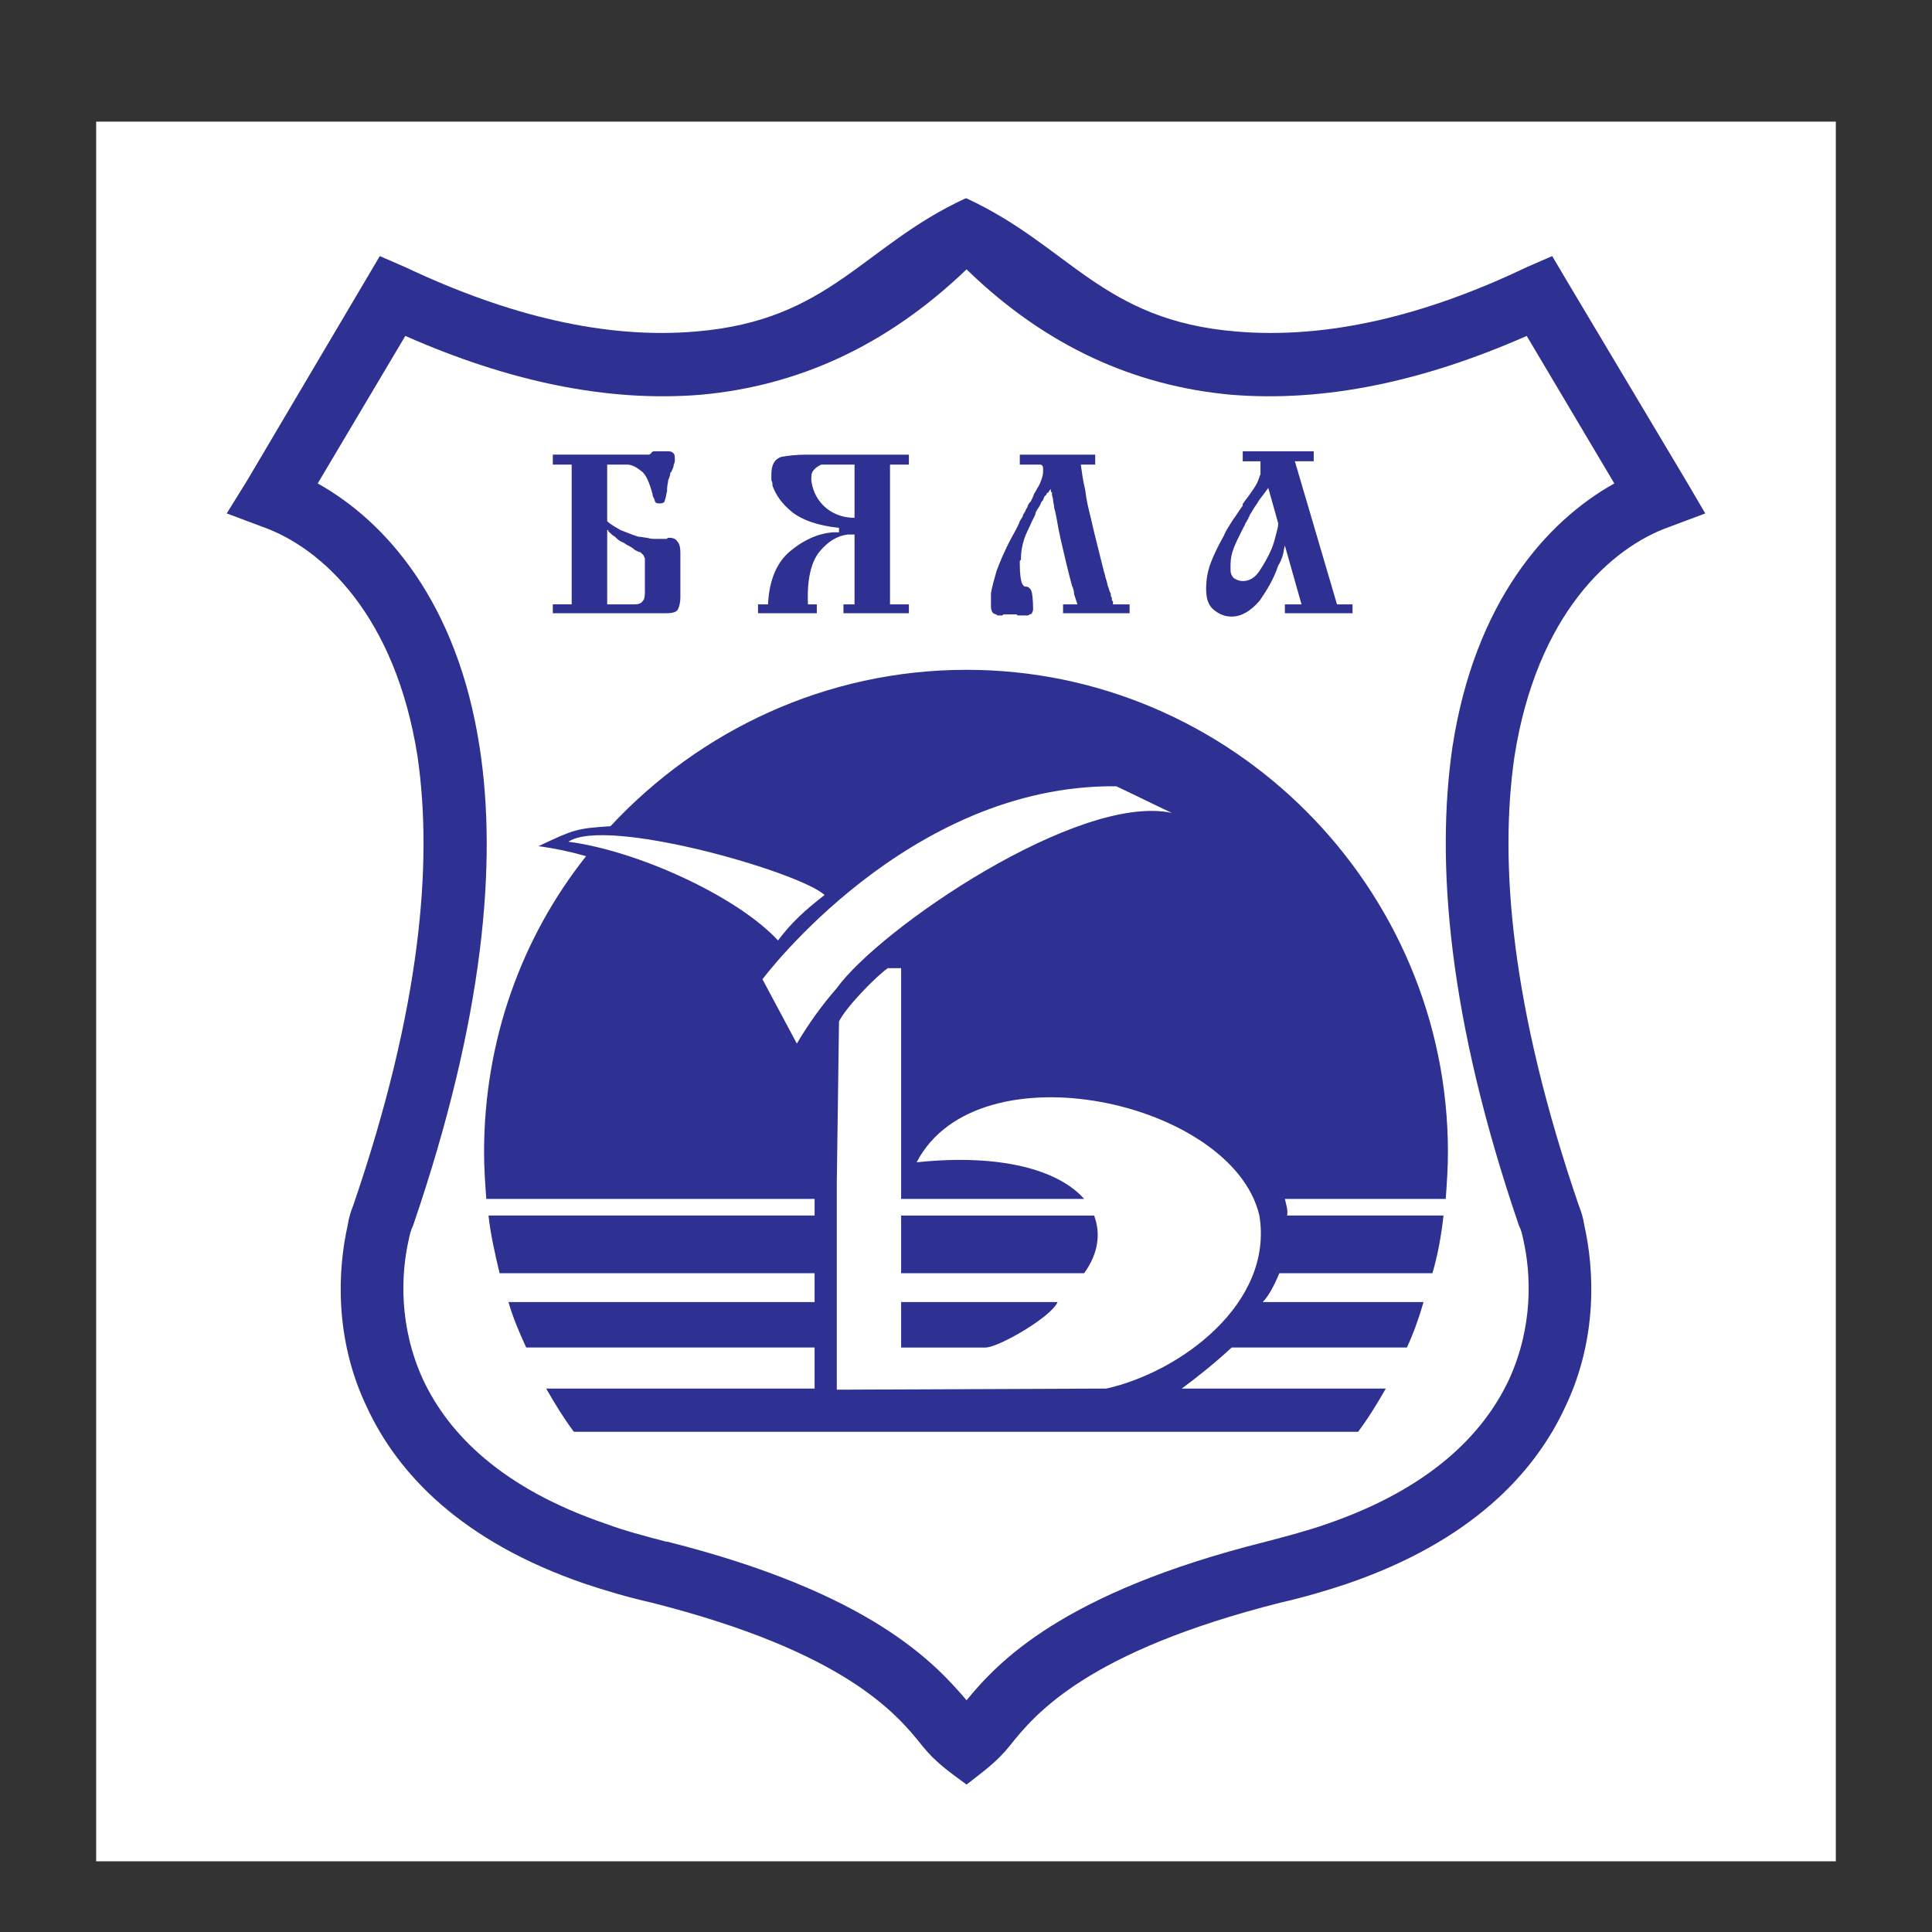 <?xml version="1.0" encoding="utf-8"?>
<!-- Generator: Adobe Illustrator 28.2.0, SVG Export Plug-In . SVG Version: 6.00 Build 0)  -->
<svg version="1.1" id="Layer_1" xmlns="http://www.w3.org/2000/svg" xmlns:xlink="http://www.w3.org/1999/xlink" x="0px" y="0px"
	 viewBox="0 0 1080 1080" style="enable-background:new 0 0 1080 1080;" xml:space="preserve">
<rect x="0" y="0" width="1080" height="1080" fill="#333333" stroke="none"/>
<style type="text/css">
	.st0{fill:#01924F;}
	.st1{fill:#F7E019;}
	.st2{fill:#0187C4;}
	.st3{fill:#104263;}
	.st4{fill:#047C46;}
	.st5{fill:#C71C02;}
	.st6{fill:#4B2E9F;}
	.st7{fill:#FEFEFE;}
	.st8{fill-rule:evenodd;clip-rule:evenodd;fill:#FFFFFF;}
	.st9{fill-rule:evenodd;clip-rule:evenodd;fill:#2E3191;}
</style>
<path class="st0" d="M-323.94,690.97c-12.72,1.83-25.29,4.43-37.8,7.32c-23.58,5.44-46.47,13.08-69.23,21.25
	c-22.44,8.06-45.49,13.94-68.98,18.17c-14.5,2.61-29.05,4.83-43.72,6.12c-21.97,1.93-43.98,2.37-66.03,1.31
	c-24.73-1.18-49.18-4.41-73.42-9.36c-25.4-5.18-50.16-12.51-74.38-21.75c-1.81-0.69-2.2-1.59-2.2-3.34
	c0.03-137.71,0.03-275.43,0.03-413.14c0-3.18,0.07-3.25,3.12-2.07c26.29,10.14,53.34,17.65,80.98,23
	c19.61,3.79,39.41,6.08,59.35,7.37c27.99,1.8,55.9,1.02,83.75-2.11c37.56-4.22,74.15-12.74,109.58-25.9
	c38.51-14.3,78.17-23.71,118.9-28.67c24.93-3.03,49.96-4.4,75.08-3.77c30.7,0.77,61.13,3.96,91.27,9.9
	c22.94,4.52,45.47,10.53,67.64,17.94c2.25,0.75,2.99,1.8,2.99,4.2c-0.07,136.36-0.07,272.73-0.07,409.09c0,6.63,0.01,6.6-6.21,4.55
	c-27.01-8.91-54.55-15.56-82.63-20.14c-36.89-6.02-73.99-7.85-111.27-6.09c-16.96,0.8-33.88,2.33-50.65,5.12
	c-0.62,0.1-1.25,0.1-1.88,0.14c-1.01-1.9-1.99-3.81-3.04-5.68c-3.39-6.01-5.32-12.42-6.04-19.31c-0.7-6.67-0.17-13.28,0.08-19.92
	c0.17-4.7,1.88-8.91,3.69-13.11c0.47-1.1,1.13-1.35,2.35-0.8c2.03,0.93,4.15,1.69,6.29,2.37c11.31,3.59,22.93,5.86,34.6,7.9
	c10.35,1.8,20.75,3.16,31.17,4.51c14.89,1.93,29.83,3.1,44.83,3.43c2.77,0.06,5.56-0.38,8.77-0.63c-1.36-1.55-2.66-1.65-3.82-2.05
	c-15.63-5.29-30.72-11.57-42.43-23.82c-5.5-5.76-9-12.43-8.74-20.7c0.1-3.41,1.53-6.41,2.43-9.59c2.45-8.55,5.26-16.98,9.06-25.01
	c5.67-11.99,13.2-22.87,20.98-33.57c8.32-11.44,16.95-22.68,22.54-35.85c2.72-6.41,4.55-13.06,5.09-19.98
	c1.17-14.99-2.72-28.99-8.71-42.54c-4.18-9.45-9.24-18.43-14.78-27.12c-4.7-7.37-9.44-14.68-16.98-19.78
	c-10.79-7.3-22.51-9.96-35.31-8.38c-12.84,1.58-24.83,6.23-36.92,10.46c-10.32,3.61-20.64,7.19-31.52,8.84
	c-11.06,1.67-21.67,0.5-31.7-4.62c-5.71-2.92-10.7-6.85-15.2-11.39c-3.21-3.24-2.23-2.95-5.74-0.53c-2.88,1.98-5.52,4.27-8.02,6.72
	c-8.08,7.91-15.98,15.94-20.33,26.72c-6.59,16.33-8.05,33.4-7.53,50.78c0.22,7.46,1.39,14.86,1.21,22.34
	c-0.15,6.21-1.08,12.18-4.55,17.48c-3.09,4.72-5.87,9.62-8.8,14.44c-3.67,6.04-8.23,11.5-11.59,17.75
	c-1.79,3.33-1.23,5.11,2.07,7.01c2.36,1.36,5.03,1.89,7.56,2.77c2.14,0.74,4.28,1.63,5.33,3.83c2.19,4.57,2.68,8.97-0.67,13.41
	c-2.82,3.74-2.57,4.06,1.82,5.56c0.42,0.14,0.87,0.22,1.3,0.35c6.22,1.76,12.58,1.94,18.98,1.65c1.12-0.05,2.67-0.52,3.14,0.81
	c0.72,2.03,0.97,4.42,0.1,6.3c-0.35,0.75-2.49-0.59-3.78-1.1c-0.75-0.29-1.5-0.59-2.25-0.89c-4.94-1.93-9.77-2.19-14.45,0.8
	c-3.45,2.21-4.04,5.9-1.24,8.87c2.15,2.28,4.4,4.49,6.7,6.62c1.34,1.23,1.49,2.19,0.1,3.51c-3.84,3.66-6.01,8.23-6.7,13.44
	c-0.46,3.46,0.42,6.52,3.35,8.85c2.37,1.88,5.04,3.17,7.9,3.81c14.59,3.31,28.85,2.57,42.66-3.64c3.37-1.52,6.57-3.48,10.22-4.59
	c0.05,1.01-0.57,1.32-1.01,1.73c-3.86,3.6-8.52,5.81-13.32,7.8c-10.37,4.31-21.29,4.85-32.29,4.53c-6.48-0.19-12.88-1.07-18.96-3.59
	c-2.74-1.14-4.07-3.02-4.07-5.98c-0.01-3.67,1.06-7.09,2.32-10.44c2.13-5.69,3.67-11.32,0.39-17.12c-1.32-2.34-2.45-4.79-3.86-7.07
	c-1.42-2.3-1.57-4.2,0.76-6.01c1.45-1.12,1.94-1.99-0.48-2.96c-4.15-1.65-5.54-5.73-3.93-9.88c1.44-3.71,2-7.62,2.58-11.53
	c0.28-1.89-0.32-2.78-2.26-3.13c-3.7-0.67-7.48-0.98-11.06-2.28c-5.81-2.1-7.36-4.96-4.66-11.61c2.1-5.17,5.98-9.33,9.27-13.79
	c5.03-6.81,9.64-13.84,12.19-21.97c1.9-6.06,4.12-12.13,4.24-18.56c0.12-6.82,0.02-13.65-0.29-20.49
	c-0.68-14.72,1.26-29.16,5.1-43.41c2.43-9.02,6.88-16.49,13.73-22.85c4.8-4.45,8.81-9.76,10.99-16.07
	c4.57-13.24,4.55-26.4-1.23-39.37c-3.74-8.39-8.78-15.69-17.58-19.34c-6.97-2.89-14.24-4.88-21.85-5.42
	c-10.79-0.75-21.32,0.97-31.79,3.23c-1.42,0.31-3.09,0.34-4.51,1.54c1.54,0.82,2.95,1.06,4.35,1.34c5.32,1.08,10.79,2.25,14.15,6.91
	c7.65,10.61,8.14,22.12,3.08,33.91c-2.68,6.26-7.47,11.12-11.92,16.14c-1.05,1.18-1.68,2.92-3.59,3.6c-0.09-1.13-0.21-2-0.22-2.88
	c-0.2-15.29-7.45-26.51-21.08-32.61c-17.9-8.02-36.09-8.69-53.72,1.61c-1.66,0.97-1.2,1.4-0.01,2.11c1.6,0.95,3.23,1.86,4.8,2.87
	c9.38,6.06,16.41,13.85,18.44,25.28c0.84,4.75,0.98,9.46-0.79,14.73c-1.98-4.67-6.18-6.36-8.98-9.47c-5.48-6.1-12.5-8.41-20.45-8.55
	c-17.2-0.3-30.14,8.2-41.59,19.95c-1.62,1.66-0.95,2.4,0.39,3.48c2.72,2.18,5.63,4.19,8.04,6.68c7.42,7.69,15.05,15.17,22.58,22.75
	c2.4,2.42,5,4.73,6.76,8.07c-0.84,0-1.38,0.05-1.9-0.01c-14.85-1.53-28.98,1.25-42.42,7.45c-10.32,4.76-19.34,11.25-25.34,21.28
	c-1.13,1.88-1.02,2.71,1.34,2.81c2.61,0.11,5.14,0.61,7.63,1.46c8.67,2.98,15.39,8.97,22.44,14.45c6.47,5.03,11.28,11.7,17.25,17.2
	c2.21,2.04,1.94,3.66,0.3,5.74c-5.2,6.57-12.35,9.71-20.26,11.09c-6.95,1.21-13.75-0.49-20.44-2.38c-2.5-0.71-5.03-1.31-7.57-1.85
	c-1.68-0.36-2.36,0.24-1.71,2.05c5.58,15.48,13.48,29.59,24.38,41.98c8.83,10.03,21.61,13.53,32.99,9.02
	c2.43-0.96,4.07-2.89,5.95-4.51c1.08-0.93,1.67-1.08,1.72,0.63c0.06,2.16,0.18,4.3-0.84,6.33c-6.26,12.52-10.7,25.8-15.93,38.74
	c-2.08,5.13-4.05,10.26-8.39,14.16c-3.54,3.18-7.86,5.28-11.25,8.64c-1.26,1.25-1.32,1.86,0.32,2.69c4.59,2.34,9.12,4.81,13.69,7.19
	c4.44,2.32,8.93,4.71,13.87,5.53c7.97,1.33,16.01,2.57,24.13,1.61c10.72-1.27,19.66-5.77,25.99-14.8c1.27-1.81,2.53-3.62,3.88-5.56
	c1.7,3.49,2.51,7.06,3.32,10.6c1.76,7.73,2.33,15.46-0.78,23.04c-2.64,6.43-6.82,11.68-12.22,15.99c-0.76,0.6-1.88,1.14-1.81,2.18
	c0.07,1.18,1.42,0.88,2.18,1.08c11.42,2.9,23.04,3.98,34.75,2.83c6.25-0.61,12.39-2.12,18.11-4.91
	c10.41-5.07,17.9-12.97,22.56-23.53c0.67-1.52,1.12-1.52,2.18-0.46c2.74,2.72,5.44,5.46,7.96,8.39c4.66,5.41,8.19,11.27,8.43,18.7
	c0.26,8.2-3.29,15.12-7.06,22c-0.39,0.71-1.29,1.35-0.15,3.07c34.34-15.7,58.43-40.63,70.38-76.98c1.71,5.57,3.04,11.03,5.54,16.13
	c1.91,3.89,4.66,7.21,6.77,10.93c2.93,5.17,6.53,9.8,10.64,14.04c6.03,6.21,12.97,11.24,20.42,15.61
	C-325.51,688.98-323.93,689.24-323.94,690.97z M-184.43,483.86c1.29-0.84,1.49-1.92,1.79-2.92c0.93-3.09,1.79-6.19,2.48-9.36
	c4.92-22.73,0.67-44-10.19-64.19c-8.31-15.44-19.96-28.36-31.82-41.03c-11.2-11.96-24.2-21.79-38.49-29.84
	c-11.12-6.27-22.83-11.21-35.16-14.5c-14.93-3.99-30.12-5.96-45.61-4.49c-12.84,1.22-25.2,4.07-35.78,11.94
	c-12.19,9.07-15.46,20.75-10.14,33.86c4.25,10.47,11.75,18.75,20.68,25.6c9.21,7.06,19.73,6.83,30.37,4.62
	c10.21-2.12,19.91-5.91,29.59-9.7c11.01-4.32,22.01-8.68,33.72-10.81c6.39-1.17,12.84-1.61,19.24-0.19
	c16.99,3.76,30.57,13.09,41.35,26.41c12.47,15.4,19.7,33.37,24.04,52.53c2.02,8.93,3.5,17.98,3.43,27.21
	C-184.93,480.54-184.61,482.09-184.43,483.86z"/>
<path class="st1" d="M-760.03,153.21c0-41.01,0-82.03,0-123.04c0-3.8,0.15-3.93,3.96-3.93c43.89,0.02,87.78,0.05,131.68-0.03
	c2.72,0,3.45,0.67,3.44,3.41c-0.12,19.16-0.07,38.32-0.03,57.47c0.01,4.02-0.63,3.78,3.77,3.78c41.46,0.02,82.93,0,124.39-0.01
	c1.98,0,3.96,0.06,5.94,0.01c4.6-0.11,4.09,0.51,4.11-4.02c0.05-13.22,0.01-26.44,0.02-39.67c0-5.94,0.18-11.88-0.04-17.81
	c-0.1-2.72,0.82-3.19,3.33-3.19c41.37,0.07,82.75,0.04,124.12,0.03c2.79,0,5.58,0.1,8.36-0.04c2.49-0.12,3.28,0.96,3.28,3.34
	c-0.05,19.07-0.04,38.14-0.03,57.2c0,3.92,0.43,4.06,4.38,3.58c1.95-0.24,4,0.37,6.04,0.36c41.19-0.04,82.39-0.03,123.58-0.02
	c3.58,0,3.59,0.01,3.59-3.58c0.01-19.34,0.04-38.68-0.03-58.01c-0.01-2.03,0.42-2.92,2.61-2.82c2.87,0.14,5.75-0.01,8.63-0.01
	c41.37-0.01,82.75-0.01,124.12-0.01c4.04,0,4.31,0.25,4.31,4.23c0.01,81.58,0.02,163.16,0.04,244.74c0,0.81,0.04,1.62,0.04,2.43
	c-0.02,2.68-0.73,3.18-3.21,2.34c-5.43-1.85-10.75-4.22-16.32-5.4c-7.4-1.56-14.46-4.2-21.81-5.88c-7.21-1.64-14.41-3.43-21.62-5.05
	c-4.73-1.07-9.56-2.07-14.4-2.82c-5.21-0.81-10.48-1.57-15.68-2.67c-2.94-0.62-5.99-0.57-8.98-1.25
	c-6.86-1.55-13.92-1.79-20.87-2.77c-5.64-0.79-11.43-1.03-17.15-1.45c-16.59-1.21-33.22-1.37-49.82-0.77
	c-6.33,0.23-12.75,0.04-19.01,0.95c-7.02,1.02-14.14,0.52-21.1,1.88c-6.3,1.23-12.75,1.35-19.06,2.39
	c-6.5,1.07-13.13,1.55-19.51,3.14c-7.91,1.97-16.06,2.67-23.89,5.07c-5.24,1.6-10.92,1.88-16.04,3.74
	c-5.95,2.17-12.21,2.86-18.19,4.89c-3.72,1.27-7.82,2.13-11.21,3.85c-4.24,2.15-9.04,2.36-13.08,4.84
	c-3.04,1.86-6.64,2.56-10.05,3.26c-4.2,0.86-7.95,2.85-12.05,3.94c-5.48,1.46-10.79,3.54-16.3,4.96c-4.37,1.12-8.7,2.36-13.07,3.48
	c-4.03,1.04-8.06,2.1-12.12,3c-6.51,1.44-13.03,2.87-19.58,4.09c-5.27,0.98-10.63,1.5-15.9,2.5c-6.52,1.23-13.12,1.85-19.7,2.51
	c-8.12,0.81-16.26,1.41-24.41,1.92c-12.39,0.78-24.78,1.04-37.17,0.69c-10.66-0.3-21.32-0.98-31.95-1.92
	c-10.89-0.95-21.71-2.4-32.51-4.09c-8.57-1.34-17.09-2.92-25.53-4.81c-6.72-1.5-13.49-2.8-20.1-4.9c-3.73-1.19-7.74-1.81-11.59-2.74
	c-4.67-1.13-9.3-2.64-13.83-4.41c-4.04-1.58-8.25-2.68-12.36-4.08c-4.17-1.42-8.31-2.89-12.43-4.45c-1.81-0.68-2-2.37-2-4.04
	c0-3.96,0.01-7.92,0.01-11.87c0-37.51,0-75.01,0-112.52C-760.01,153.21-760.02,153.21-760.03,153.21z M-333.27,184.55
	c0,0,0.01,0,0.01,0c0,15.02,0.03,30.04-0.03,45.07c-0.01,2.32,0.73,3.3,3.13,3.08c6.19-0.57,12.4-0.48,18.59-0.22
	c2.69,0.11,2.96-0.87,2.93-2.99c-0.08-6.57-0.06-13.13-0.06-19.7c0-17.09,0.08-34.18-0.03-51.27c-0.02-2.8,0.88-3.68,3.54-3.46
	c2.05,0.18,4.13,0.03,6.2,0.02c4.04-0.03,4.04-0.03,4.04,3.91c0,23.39,0.02,46.78-0.07,70.16c-0.01,2.44,0.63,3.26,3.13,3.2
	c6.11-0.17,12.24-0.19,18.35,0.01c2.71,0.09,3.46-0.69,3.45-3.44c-0.1-29.86-0.09-59.73-0.01-89.59c0.01-2.48-1.08-2.74-3.07-2.74
	c-18.89,0.04-37.78,0.07-56.67-0.02c-2.64-0.01-3.54,0.67-3.51,3.46C-333.2,154.86-333.27,169.7-333.27,184.55z M-642.19,229.46
	c0.01,0,0.03,0,0.04,0c0-4.32-0.11-8.63,0.04-12.94c0.08-2.17-0.71-3.02-2.77-2.66c-2.35,0.41-3.16-0.76-3.49-2.89
	c-0.67-4.44-1.48-8.85-2.27-13.27c-2-11.22-4.02-22.44-6.02-33.66c-1.5-8.39-2.99-16.78-4.47-25.17c-0.24-1.36-0.7-2.39-2.34-2.38
	c-8.9,0.06-17.8,0.11-26.7,0.13c-1.3,0-1.91,0.52-2.14,1.84c-0.61,3.45-1.36,6.87-2.03,10.31c-4.03,20.7-8.07,41.4-12.06,62.11
	c-0.42,2.16-1.22,3.41-3.68,2.99c-1.52-0.26-2.53,0.14-2.52,2.1c0.06,9.08,0.02,18.16-0.01,27.24c0,1.29,0.41,2.03,1.85,2.03
	c5.93-0.02,11.87-0.01,17.8,0.03c1.61,0.01,1.94-0.83,1.86-2.24c-0.16-2.78-0.06-5.59-0.37-8.35c-0.21-1.83,0.29-2.44,2.09-2.43
	c7.91,0.05,15.82,0.05,23.74,0c1.5-0.01,2.18,0.5,2.1,2.01c-0.16,2.78-0.2,5.57-0.48,8.33c-0.21,2,0.44,2.73,2.48,2.7
	c5.57-0.09,11.15-0.11,16.72,0.01c2.25,0.05,2.72-0.89,2.66-2.91C-642.27,238.09-642.19,233.77-642.19,229.46z M-412.66,184.25
	c0,7.82-0.24,15.66,0.06,23.47c0.41,10.52,5.07,18.8,14.9,23.08c9.82,4.28,20.2,4.56,30.26,0.87c10.34-3.8,16.54-11.31,17.62-22.6
	c0.47-4.94,0.21-9.88,0.17-14.82c-0.1-11.95,0.68-23.94-0.37-35.86c-0.76-8.58-5.24-15.01-12.97-19.2
	c-7.81-4.24-16.18-4.62-24.65-3.84c-6.63,0.61-12.66,3.14-17.59,7.78c-5.21,4.91-7.3,11.2-7.4,18.18
	C-412.75,168.96-412.66,176.6-412.66,184.25z M-253.7,184.02c0,7.64,0.03,15.29-0.01,22.93c-0.05,10.45,6.27,21.3,17.31,24.74
	c9.81,3.05,19.76,3.36,29.31-0.64c9.92-4.15,15.89-11.93,16.2-22.78c0.46-15.81,0.41-31.66,0.02-47.48
	c-0.24-9.92-4.87-17.53-14.15-22.1c-7.24-3.56-14.85-4.14-22.6-3.45c-15.58,1.39-26.2,10.97-26.1,27.46
	C-253.66,169.81-253.7,176.92-253.7,184.02z M-625.66,193.5c0,0-0.01,0-0.01,0c0,11.69,0,23.39,0,35.08c0,3.61,0.01,3.62,3.51,3.62
	c8.55,0,17.09-0.06,25.64,0.02c4.59,0.04,9.15,0.12,13.66-1c8.86-2.21,15.35-7.11,18.38-15.98c2.6-7.62,2.39-15.48,1.06-23.2
	c-1.67-9.67-7.69-15.66-17.22-18.23c-5.71-1.54-11.51-1.96-17.36-1.75c-2.69,0.1-3.33-0.83-3.3-3.36
	c0.13-9.71,0.05-19.43,0.08-29.14c0.01-1.67-0.03-3.01-2.33-2.99c-11.06,0.08-22.13,0.08-33.19,0.06c-1.59,0-2.27,0.51-2.31,2.15
	c-0.1,4.67-0.3,9.34-0.51,14.01c-0.07,1.64,0.62,2.23,2.22,2.18c2.79-0.09,5.58,0.07,8.36-0.1c2.5-0.16,3.41,0.59,3.38,3.29
	C-625.75,169.93-625.66,181.72-625.66,193.5z M-521.27,165.75c0.13,0,0.26-0.01,0.39-0.01c0.45,4.02,0.94,8.03,1.35,12.05
	c1.79,17.52,3.58,35.04,5.29,52.57c0.15,1.56,0.76,1.94,2.18,1.93c6.92-0.05,13.85-0.09,20.77,0.02c2.02,0.03,2.24-0.88,1.96-2.45
	c-0.69-3.88-1.4-7.76-2.05-11.64c-1.99-11.94-3.93-23.89-5.94-35.82c-2.44-14.48-4.95-28.95-7.35-43.43
	c-0.31-1.85-1.22-2.34-2.91-2.33c-8.54,0.03-17.09,0.03-25.63-0.02c-1.6-0.01-2.41,0.48-2.73,2.19
	c-2.78,15.07-5.66,30.13-8.49,45.19c-2.83,15.09-5.63,30.18-8.49,45.26c-0.36,1.92,0.06,2.95,2.19,2.94
	c6.39-0.03,12.77-0.06,19.16-0.01c1.84,0.01,2.52-0.84,2.72-2.54c1.62-13.81,3.29-27.62,4.93-41.43
	C-523.03,180.72-522.16,173.24-521.27,165.75z M-146.32,164.96c0.22,0.96,0.34,1.29,0.38,1.63c2.1,20.92,4.22,41.84,6.25,62.77
	c0.18,1.84,0.68,2.86,2.68,2.85c6.66-0.03,13.31-0.04,19.97-0.01c2.06,0.01,2.7-0.92,2.33-2.86c-0.53-2.73-0.98-5.47-1.45-8.22
	c-3.33-19.38-6.64-38.75-9.98-58.13c-1.39-8.06-2.84-16.1-4.19-24.16c-0.25-1.51-0.91-2.24-2.44-2.24
	c-8.54,0.02-17.08,0.05-25.62,0.01c-1.91-0.01-2.63,0.75-2.91,2.63c-0.7,4.61-1.62,9.19-2.49,13.77c-2,10.57-4.05,21.14-6.04,31.71
	c-2.79,14.83-5.48,29.67-8.36,44.48c-0.48,2.47,0.36,3.04,2.53,3.02c6.03-0.04,12.06-0.14,18.08,0.04c2.44,0.07,3.19-0.78,3.46-3.1
	c2.03-17.75,4.16-35.49,6.29-53.23C-147.43,172.47-146.89,169.03-146.32,164.96z M-477.03,184.36c0,15.01,0.03,30.03-0.04,45.04
	c-0.01,2.19,0.64,2.97,2.9,2.91c6.02-0.14,12.05-0.05,18.07-0.05c3.53,0,3.54,0.01,3.54-3.47c0-23.56,0.03-47.11-0.04-70.67
	c-0.01-2.25,0.68-2.97,2.89-2.95c7.19,0.06,14.38-0.14,21.57-0.03c2.14,0.03,2.65-0.72,2.56-2.64c-0.2-4.31-0.44-8.63-0.35-12.94
	c0.06-2.62-1.04-3.15-3.37-3.14c-14.38,0.08-28.77,0.04-43.15,0.06c-5.06,0.01-4.55-0.42-4.57,4.43
	C-477.06,155.41-477.03,169.89-477.03,184.36z"/>
<path class="st2" d="M-759.48,727.2c7.94,3.03,15.58,5.9,23.34,8.43c23.35,7.6,47.12,13.47,71.35,17.55
	c37.42,6.31,75.05,7.98,112.86,5.21c32.06-2.35,63.6-7.89,94.54-16.68c15.3-4.34,30.2-9.86,45.2-15.09
	c24.28-8.47,49.15-14.88,74.48-19.5c17.76-3.24,35.6-5.8,53.58-7.25c22.07-1.77,44.17-2.17,66.3-1.26
	c37.48,1.55,74.34,7.17,110.66,16.43c12.8,3.26,25.41,7.16,37.96,11.27c1.51,0.49,2.08,1.13,2.11,2.78
	c0.54,26.54-1.4,52.81-8.33,78.54c-10.88,40.45-36.09,67.88-75.32,82.33c-10.74,3.96-22.13,5.33-33.37,7.18
	c-21.11,3.46-42.28,6.44-63.5,9.09c-15.05,1.88-30.15,3.46-45.24,5.03c-16.72,1.74-33.64,1.71-50.17,4.86
	c-25.29,4.83-48.86,13.91-68.72,30.98c-1.17,1.01-1.76,1.1-3.06,0.03c-24.51-20.08-52.93-30.31-84.25-32.89
	c-20.59-1.69-41.18-3.41-61.7-5.81c-26.95-3.15-53.84-6.71-80.61-11.17c-10.26-1.71-20.59-3.03-30.59-6.08
	c-24.06-7.33-43.65-21.09-58.99-40.96c-12.07-15.63-18.65-33.58-22.73-52.71c-4.84-22.74-6.39-45.72-5.88-68.89
	C-759.56,728.3-759.53,727.94-759.48,727.2z"/>
<path class="st1" d="M-323.94,690.97c0.01-1.73-1.56-1.99-2.6-2.6c-7.45-4.37-14.39-9.41-20.42-15.61
	c-4.11-4.24-7.71-8.87-10.64-14.04c-2.11-3.72-4.86-7.04-6.77-10.93c-2.5-5.1-3.83-10.56-5.54-16.13
	c-11.95,36.36-36.04,61.28-70.38,76.98c-1.14-1.72-0.24-2.36,0.15-3.07c3.77-6.88,7.31-13.8,7.06-22
	c-0.23-7.43-3.77-13.29-8.43-18.7c-2.52-2.93-5.22-5.67-7.96-8.39c-1.06-1.05-1.51-1.05-2.18,0.46
	c-4.66,10.56-12.15,18.46-22.56,23.53c-5.72,2.79-11.86,4.3-18.11,4.91c-11.72,1.15-23.33,0.06-34.75-2.83
	c-0.76-0.19-2.11,0.1-2.18-1.08c-0.06-1.04,1.06-1.57,1.81-2.18c5.4-4.32,9.59-9.56,12.22-15.99c3.11-7.58,2.54-15.31,0.78-23.04
	c-0.81-3.54-1.62-7.11-3.32-10.6c-1.35,1.94-2.62,3.75-3.88,5.56c-6.33,9.03-15.27,13.53-25.99,14.8
	c-8.12,0.96-16.16-0.27-24.13-1.61c-4.94-0.83-9.44-3.21-13.87-5.53c-4.57-2.39-9.1-4.85-13.69-7.19c-1.63-0.83-1.58-1.44-0.32-2.69
	c3.39-3.36,7.71-5.45,11.25-8.64c4.33-3.9,6.31-9.03,8.39-14.16c5.24-12.94,9.67-26.22,15.93-38.74c1.02-2.03,0.9-4.17,0.84-6.33
	c-0.05-1.71-0.64-1.56-1.72-0.63c-1.89,1.63-3.52,3.55-5.95,4.51c-11.38,4.52-24.16,1.01-32.99-9.02
	c-10.9-12.39-18.8-26.5-24.38-41.98c-0.65-1.81,0.03-2.41,1.71-2.05c2.54,0.54,5.07,1.14,7.57,1.85c6.7,1.89,13.49,3.59,20.44,2.38
	c7.91-1.38,15.06-4.51,20.26-11.09c1.65-2.08,1.91-3.71-0.3-5.74c-5.97-5.5-10.78-12.18-17.25-17.2
	c-7.06-5.48-13.77-11.47-22.44-14.45c-2.49-0.86-5.02-1.35-7.63-1.46c-2.36-0.1-2.46-0.93-1.34-2.81
	c6-10.03,15.01-16.52,25.34-21.28c13.44-6.19,27.58-8.98,42.42-7.45c0.53,0.05,1.06,0.01,1.9,0.01c-1.76-3.34-4.36-5.65-6.76-8.07
	c-7.53-7.58-15.16-15.06-22.58-22.75c-2.4-2.49-5.32-4.5-8.04-6.68c-1.34-1.07-2.01-1.81-0.39-3.48
	c11.45-11.75,24.39-20.25,41.59-19.95c7.95,0.14,14.96,2.45,20.45,8.55c2.79,3.11,6.99,4.8,8.98,9.47
	c1.77-5.26,1.63-9.98,0.79-14.73c-2.02-11.43-9.05-19.22-18.44-25.28c-1.56-1.01-3.2-1.92-4.8-2.87c-1.19-0.71-1.65-1.15,0.01-2.11
	c17.63-10.3,35.81-9.63,53.72-1.61c13.64,6.11,20.88,17.32,21.08,32.61c0.01,0.88,0.13,1.76,0.22,2.88c1.91-0.68,2.55-2.42,3.59-3.6
	c4.45-5.01,9.23-9.88,11.92-16.14c5.06-11.79,4.56-23.3-3.08-33.91c-3.36-4.67-8.84-5.83-14.15-6.91c-1.4-0.29-2.81-0.53-4.35-1.34
	c1.42-1.2,3.09-1.23,4.51-1.54c10.47-2.26,21-3.98,31.79-3.23c7.61,0.53,14.88,2.52,21.85,5.42c8.8,3.65,13.84,10.95,17.58,19.34
	c5.79,12.96,5.8,26.13,1.23,39.37c-2.18,6.31-6.19,11.61-10.99,16.07c-6.85,6.36-11.3,13.83-13.73,22.85
	c-3.84,14.25-5.78,28.68-5.1,43.41c0.31,6.83,0.42,13.66,0.29,20.49c-0.12,6.44-2.34,12.5-4.24,18.56
	c-2.55,8.13-7.16,15.16-12.19,21.97c-3.29,4.46-7.17,8.62-9.27,13.79c-2.71,6.65-1.15,9.51,4.66,11.61
	c3.58,1.3,7.36,1.61,11.06,2.28c1.94,0.35,2.54,1.24,2.26,3.13c-0.58,3.91-1.14,7.82-2.58,11.53c-1.61,4.15-0.22,8.23,3.93,9.88
	c2.43,0.97,1.94,1.83,0.48,2.96c-2.33,1.8-2.18,3.71-0.76,6.01c1.41,2.28,2.54,4.73,3.86,7.07c3.28,5.8,1.74,11.43-0.39,17.12
	c-1.26,3.35-2.33,6.78-2.32,10.44c0.01,2.96,1.33,4.85,4.07,5.98c6.08,2.52,12.48,3.4,18.96,3.59c11,0.33,21.92-0.22,32.29-4.53
	c4.8-1.99,9.46-4.2,13.32-7.8c0.45-0.42,1.06-0.72,1.01-1.73c-3.66,1.11-6.85,3.07-10.22,4.59c-13.81,6.21-28.08,6.96-42.66,3.64
	c-2.85-0.65-5.52-1.94-7.9-3.81c-2.94-2.32-3.81-5.38-3.35-8.85c0.69-5.21,2.86-9.78,6.7-13.44c1.38-1.32,1.23-2.27-0.1-3.51
	c-2.31-2.13-4.55-4.33-6.7-6.62c-2.8-2.97-2.22-6.66,1.24-8.87c4.68-3,9.51-2.73,14.45-0.8c0.75,0.29,1.5,0.59,2.25,0.89
	c1.29,0.5,3.43,1.85,3.78,1.1c0.87-1.88,0.62-4.27-0.1-6.3c-0.47-1.33-2.02-0.86-3.14-0.81c-6.4,0.29-12.76,0.11-18.98-1.65
	c-0.43-0.12-0.88-0.2-1.3-0.35c-4.4-1.5-4.65-1.82-1.82-5.56c3.35-4.44,2.86-8.84,0.67-13.41c-1.05-2.2-3.19-3.09-5.33-3.83
	c-2.54-0.88-5.2-1.41-7.56-2.77c-3.3-1.9-3.86-3.68-2.07-7.01c3.35-6.25,7.92-11.71,11.59-17.75c2.93-4.82,5.71-9.72,8.8-14.44
	c3.47-5.29,4.4-11.27,4.55-17.48c0.18-7.48-0.98-14.88-1.21-22.34c-0.52-17.38,0.94-34.44,7.53-50.78
	c4.35-10.78,12.24-18.81,20.33-26.72c2.5-2.44,5.14-4.73,8.02-6.72c3.51-2.42,2.53-2.71,5.74,0.53c4.51,4.55,9.49,8.48,15.2,11.39
	c10.03,5.12,20.64,6.3,31.7,4.62c10.88-1.65,21.19-5.23,31.52-8.84c12.1-4.22,24.08-8.88,36.92-10.46
	c12.79-1.58,24.51,1.08,35.31,8.38c7.54,5.1,12.28,12.41,16.98,19.78c5.54,8.69,10.61,17.66,14.78,27.12
	c5.99,13.56,9.88,27.55,8.71,42.54c-0.54,6.92-2.37,13.57-5.09,19.98c-5.59,13.17-14.22,24.41-22.54,35.85
	c-7.78,10.7-15.3,21.58-20.98,33.57c-3.8,8.03-6.61,16.46-9.06,25.01c-0.91,3.18-2.33,6.18-2.43,9.59
	c-0.25,8.26,3.24,14.93,8.74,20.7c11.7,12.25,26.8,18.53,42.43,23.82c1.16,0.39,2.47,0.5,3.82,2.05c-3.21,0.24-6,0.69-8.77,0.63
	c-15-0.33-29.93-1.5-44.83-3.43c-10.42-1.35-20.82-2.71-31.17-4.51c-11.67-2.03-23.29-4.31-34.6-7.9c-2.13-0.68-4.25-1.44-6.29-2.37
	c-1.21-0.56-1.87-0.3-2.35,0.8c-1.82,4.2-3.52,8.41-3.69,13.11c-0.24,6.64-0.77,13.25-0.08,19.92c0.72,6.9,2.65,13.3,6.04,19.31
	c1.05,1.87,2.03,3.79,3.04,5.68C-320.74,692.32-322.49,690.89-323.94,690.97z M-412.12,655.44c1.24-0.21,1.73,0.83,2.36,1.51
	c2.69,2.9,4.82,6.22,6.83,9.6c0.93,1.56,1.61,1.57,2.74,0.14c2.2-2.78,3.81-5.88,4.93-9.19c1.75-5.16,2.59-10.43,1.53-15.9
	c-0.33-1.7-1.08-2.42-2.87-2.38c-15.94,0.34-31.76-0.98-47.54-3.17c-11.5-1.59-22.85-3.71-33.68-8
	c-18.55-7.35-34.72-18.2-47.55-33.57c-11.95-14.32-23.45-28.99-27.02-48.87c-2.08,4.12-4.65,7.32-4.12,11.51
	c0.95,7.48,2.17,14.91,2.85,22.43c0.66,7.35-0.25,13.9-5.79,19.53c-5.71,5.81-11.83,11.25-16.9,17.68c-0.53,0.67-1.64,1.2-1.27,2.2
	c0.4,1.08,1.58,0.63,2.39,0.59c11.08-0.49,20.54-4.43,27.86-13.03c1.03-1.2,1.95-2.71,3.95-3.29c0,0.96,0.02,1.67,0,2.38
	c-0.37,11.22-5.94,18.97-15.81,24c-5.21,2.65-10.82,4.17-16.39,6.14c2.54,1.48,10.63,2.62,14.86,2.2
	c11.57-1.14,19.16-7.64,24.17-17.74c2.04-4.1,3.38-8.45,4.86-13.12c4.41,8.68,2.17,16.77-1.47,25.18c1.47-0.42,2.23-0.48,2.82-0.82
	c4.59-2.69,8.9-5.64,11.36-10.65c1.84-3.74,1.95-3.72,4.96-0.71c3.6,3.6,7.05,7.33,10.23,11.34c8.53,10.78,12.4,22.69,9.47,36.43
	c-0.18,0.85-0.78,2.11,0.49,2.54c1.09,0.37,1.5-0.86,1.85-1.59c2.44-5.07,4.86-10.15,7.18-15.27c1.69-3.73,3.2-7.54,4.84-11.41
	c1.2,0.87,1.35,1.95,1.6,2.98c1.69,6.96,1.57,13.89-0.6,20.72c-0.61,1.94-0.01,2.31,1.68,1.76c1.96-0.64,3.84-1.45,5.6-2.59
	c6.58-4.27,11.6-10.07,16.02-16.41c1.56-2.24,3.02-2.21,5.19-1.17c10,4.77,17.73,12.29,24.99,20.41c3.53,3.95,6.63,8.21,9.65,12.54
	c0.51,0.74,1.22,2.2,1.92,0.23c1.97-5.58,4.2-11.16,3.41-17.27c-0.34-2.65-1.01-5.26-1.53-7.89L-412.12,655.44z M-516.86,361.88
	c-0.08-0.14-0.15-0.29-0.23-0.43c0.09,0.13,0.18,0.27,0.26,0.4c6.73,9.26,10.55,19.26,8.35,30.98c-1.76,9.39-6.79,16.24-15.29,20.49
	c-2.9,1.45-3.75,0.87-3.47-2.39c0.59-6.85-1.56-11.95-7.53-15.99c-11.92-8.06-24.63-9.65-38.28-6.26c-0.9,0.22-1.93,0.55-1.66,1.71
	c0.27,1.17,1.38,0.59,2.06,0.48c9.34-1.47,17.71,1.28,25.79,5.66c6.38,3.46,10.35,8.44,10.69,15.88c0.12,2.59,0.12,5.19,0.08,7.79
	c-0.01,0.75,0.28,1.79-0.57,2.2c-0.86,0.42-1.45-0.5-2.08-0.94c-8.36-5.87-17.15-11.03-26.16-15.8c-2.02-1.07-4.01-2.5-6.87-2.53
	c0.57,0.72,0.87,1.16,1.22,1.54c4.15,4.43,8.36,8.8,12.44,13.29c9.07,9.96,9.85,21.34,5.62,33.96c-2.09-2.3-4.25-3.99-6.91-4.95
	c-6.14-2.22-12.38-1.63-18.61-0.62c-7.56,1.22-14.83,3.47-21.87,6.45c-0.82,0.35-2.26,0.6-2.05,1.71c0.19,1,1.53,1.15,2.53,1.08
	c1.88-0.14,3.74-0.42,5.62-0.59c5.01-0.45,10.03-1.05,14.99,0.36c8.37,2.37,13.63,11.73,13.94,21.06
	c-13.58-13.98-30.04-10.47-46.62-8.77c0.99,1.69,2.02,2.49,3.27,3.04c13.62,5.88,26.35,13.39,38.97,21.11
	c2.06,1.26,3.15,2.58,2.83,5.12c-0.36,2.84-0.28,5.74-0.53,8.61c-0.87,10.31-5.09,18.37-14.77,23.23c-8.17,4.09-16.07,4.33-24.13,0
	c-2.71-1.45-5.4-3-8.6-3.6c0.68,1.72,1.86,2.79,3.13,3.82c3.45,2.79,7.41,4.67,11.4,6.5c8.52,3.9,17.06,5.95,26.04,1.24
	c1.53-0.8,3.02-2.21,5.06-2.04c0,2.74-1.32,4.86-2.53,6.88c-2.14,3.58-4.34,7.08-8.86,8.44c-5.47,1.64-10.06-0.53-14.72-2.59
	c-2.47-1.09-4.85-2.36-7.49-3.09c-0.34,0.92,0.15,1.48,0.47,2.09c3.58,6.76,9.57,9.84,16.83,10.41
	c12.12,0.97,22.16-3.91,30.94-11.84c0.87-0.79,1.37-1.73,0.88-3.12c-2.55-7.23-2.73-14.83-2.83-22.35
	c-0.13-10.62,1.06-21.17,3.28-31.56c2.26-10.57,5.86-20.69,10.96-30.24c5.09-9.54,11.81-17.85,19.21-25.7
	c12.14-12.89,25.55-23.7,42.89-28.9c8.07-2.42,16-5.36,24.34-6.66c13.49-2.11,26.84-4.83,39.9-8.81c4.25-1.3,8.27-3.64,10.17-7.78
	c3.25-7.06-0.44-19.11-6.88-23.98c-0.58,1.12-1.07,2.24-1.51,3.42c-1.25,3.43-2.24,7.06-5.25,9.5c-0.97,0.79-2.02,2.58-3.3,1.55
	c-1.23-0.99-0.19-2.69,0.45-3.95c2.13-4.22,3.48-8.69,3.91-13.36c0.76-8.29-3.96-15.82-13-19.05c-0.16,1.69,0.93,2.85,1.7,4.1
	c2.68,4.35,3.42,8.93,2.2,13.95c-1.41,5.79-3.48,11.3-6.41,16.46c-1.38,2.43-2.53,5.06-5.11,7.42c0-1.67-0.07-2.8,0.01-3.93
	c0.42-5.73,0.84-11.47,1.32-17.2c0.53-6.26,0.13-12.37-2.65-18.13c-0.38-0.79-0.85-1.85-1.76-1.78c-0.85,0.06-0.88,1.23-1.06,1.98
	c-0.9,3.63-0.76,7.35-0.49,11.01c0.6,8.04-0.88,15.51-5.1,22.45c-5.06,8.32-11.37,15.37-19.91,20.23
	c-5.13,2.92-10.89,4.06-16.48,5.65c-1.55,0.44-2.2-0.15-2.81-1.56c-5.09-11.95-12.64-22.01-23.32-29.54
	C-512.66,363.78-514.38,362.06-516.86,361.88z M-383.19,417.16c1.11,1.24,2.14,2.19,3.33,2.99c5.38,3.62,11.47,5.39,17.65,6.98
	c7.92,2.04,15.87,3.78,24.11,3.82c11.13,0.05,22.27-0.17,33.28,2.13c8.77,1.83,17.55,3.52,25.21,8.61c3.49,2.32,6.45,5.06,8.52,8.73
	c3.45,6.14,2.76,12.75,1.74,19.19c-1.75,11.03-6.52,20.99-12.06,30.59c-4.93,8.54-10.87,16.42-16.22,24.69
	c-9.07,14.01-17.11,28.56-23.9,43.81c-3.68,8.25-7.13,16.48-4.79,25.9c1.99,7.97,4.94,15.38,11.41,20.78
	c8.21,6.85,17.54,11.78,27.72,15.01c5.34,1.7,10.84,2.54,16.45,1.36c0.68-0.14,1.66-0.1,1.84-0.88c0.21-0.92-0.86-1.03-1.43-1.33
	c-4.21-2.18-8.44-4.33-12.69-6.44c-8.74-4.33-15.47-10.93-20.56-19.09c-4.5-7.21-5.95-15.38-6.79-23.81
	c-1.16-11.64,0.8-22.44,6.36-32.71c5.04-9.31,12-17.12,19.09-24.8c7.48-8.09,15.27-15.89,22.91-23.84c0.72-0.75,1.62-1.42,1.64-2.65
	c0.03-2.24,0.18-4.48,0.16-6.72c-0.08-7.16-2.29-13.98-3.42-20.97c-2.33-14.42-4.67-28.84-8.65-42.95
	c-2.23-7.9-8.59-13.52-16.88-14.2c-5.43-0.44-10.74,0.63-16.03,1.64c-12.16,2.32-24.11,5.74-36.37,7.56
	c-10.35,1.54-20.72,2.39-31.02-0.46C-376.04,419.16-379.37,417.77-383.19,417.16z M-347.93,432.46c1.03,1.11,1.57,1.82,2.23,2.37
	c3.5,2.9,7.05,5.74,10.55,8.65c12.06,10.01,19.3,23.19,23.87,37.83c4.59,14.69,2.72,29.57-1.86,43.76
	c-4.62,14.3-11.52,27.76-19.18,40.76c-5.45,9.26-12.32,17.55-17.95,26.69c-7.87,12.77-11.72,26.32-8.34,41.28
	c2.01,8.91,5.94,17.01,11.19,24.57c1.25-0.99,1.3-2.31,1.59-3.47c4.18-16.74,6.88-33.77,9.61-50.77c2.76-17.2,7.18-33.8,15.14-49.36
	c7.68-15,13.29-30.74,17.23-47.12c3.37-14.04,6.61-28.12,10.82-41.95c0.49-1.61,0.26-3.03-0.72-4.57
	c-5.9-9.22-13.87-15.95-23.74-20.62C-326.97,436.04-337.4,435.41-347.93,432.46z M-272.36,618.84c-1.4-5.6,0.21-10.8,1.65-16.06
	c4.56-16.71,9-33.45,13.57-50.16c4.85-17.75,9.23-35.61,13.57-53.49c2.37-9.77,5.77-19.27,7.47-29.2c0.52-3.03,1.19-6.08,0.85-9.39
	c-1.26,0.69-1.67,1.72-2.13,2.64c-4.02,8.21-8.97,15.83-14.12,23.38c-6.87,10.07-11.72,21.33-17.39,32.1
	c-6.6,12.54-10.21,26.14-12.62,40.07c-2.02,11.67-2.74,23.37-1.04,35.13C-281.23,602.93-278.54,611.49-272.36,618.84z
	 M-403.52,493.53c6.02,3.48,11.87,7.07,18.45,9.28c7.36,2.48,14.84,2.97,22.31,1.26c7.42-1.7,14.05-5.37,19.79-10.37
	c2.87-2.5,5.61-2.32,8.65-0.79c1.12,0.56,2.23,1.16,3.34,1.74c-3.81-7.57-7.89-14.67-14.54-19.96c-9.9-7.89-21.12-11.52-33.46-8.83
	c-16.05,3.49-26.01,14.45-32.32,29.09c0.53-0.18,0.96-0.49,1.32-0.85c0.99-0.98,2.29-1.69,3.53-1.59c1.32,0.11,0.82,1.75,1.21,2.67
	c0.2,0.47,0.55,0.94,0.94,1.27c7.84,6.76,16.15,12.83,26.17,15.95c6.5,2.02,13.11,3.89,19.83,0.42c3.02-1.56,6.02-3.15,8.68-5.27
	c4.13-3.28,7.81-6.97,10.33-12.42c-0.84,0.5-1.24,0.66-1.53,0.93c-3.07,2.87-5.97,5.93-9.21,8.59c-8.05,6.61-17.23,7.23-26.94,4.67
	c-9.43-2.49-17.38-7.9-25.54-12.89C-403.53,495.79-403.97,494.93-403.52,493.53z M-531.73,505.81c3.59-1.04,6.17-2.86,8.95-4.25
	c1.18-0.59,2.09-0.61,3.27-0.14c5.82,2.3,11.64,4.62,17.53,6.72c8.35,2.98,16.85,4.03,25.19,0.15c8.8-4.09,16.6-9.81,24.25-15.72
	c1.35-1.04,1.24-1.91,0.36-3.13c-1.66-2.32-3.3-4.66-4.83-7.07c-6.44-10.16-15.71-15.32-27.67-15.81
	c-8.46-0.34-16.39,1.57-23.77,5.69c-8.18,4.56-14.63,10.87-17.23,20C-527.02,496.96-528.81,501.28-531.73,505.81z M-252.12,475.48
	c3.91-6.18,7.15-12.42,9.93-18.92c2.83-6.63,5.02-13.34,4.81-20.77c-0.34-12.63-7.37-23.2-19.3-27.36
	c-12.38-4.31-25.32-6.53-38.05-9.51c-0.89-0.21-1.93-0.29-2.15,0.94c-0.25,1.44,1.01,1.5,1.9,1.73
	c10.34,2.65,20.39,6.06,29.51,11.77c5.97,3.74,11.39,7.91,14.18,14.81c1.81,4.48,2.8,9.11,3.15,13.83
	c0.51,6.87,1.17,13.75-1.14,20.55C-250.65,466.62-252.51,470.68-252.12,475.48z M-446.16,459.75c-1.57-1.69-3.21-2.34-4.9-2.87
	c-4.39-1.39-8.9-1.97-13.49-2.25c-18-1.07-35.88-0.71-53.37,4.37c-2.87,0.83-5.42,2.18-7.53,4.33
	C-499.26,458.98-473.07,456.85-446.16,459.75z M-517.6,506.08c-0.04,0.93,0.42,1.35,0.9,1.76c6.28,5.45,12.98,10.29,20.71,13.52
	c9.55,3.99,18.56,3.19,26.84-3.27c7.28-5.68,12.67-13.07,18.33-20.21c0.6-0.76,0.55-1.65-0.16-2.14c-0.81-0.55-1.2,0.43-1.65,0.91
	c-4.85,5.12-9.25,10.67-14.84,15.06c-5.56,4.38-11.61,7.45-18.93,7.16c-7.31-0.29-13.66-3.2-19.84-6.86
	C-509.88,509.86-513.35,507.26-517.6,506.08z M-530.32,349.51c4.52,0.33,8.95,0.87,13.25,2.12c6.43,1.87,12.03,5.42,17.79,8.7
	c3.22,1.84,5.68,4.27,7.58,7.36c0.84,1.37,1.5,2.89,2.52,4.11c1.37,1.65,2.1,4.08,4.74,4.62
	C-485.49,354.45-515.83,342.6-530.32,349.51z"/>
<path class="st1" d="M-184.43,483.86c-0.19-1.76-0.5-3.32-0.49-4.87c0.08-9.23-1.4-18.28-3.43-27.21
	c-4.34-19.16-11.57-37.13-24.04-52.53c-10.79-13.32-24.37-22.65-41.35-26.41c-6.41-1.42-12.85-0.97-19.24,0.19
	c-11.71,2.13-22.71,6.5-33.72,10.81c-9.68,3.8-19.38,7.58-29.59,9.7c-10.64,2.21-21.16,2.44-30.37-4.62
	c-8.93-6.85-16.43-15.13-20.68-25.6c-5.33-13.11-2.05-24.79,10.14-33.86c10.57-7.87,22.93-10.72,35.78-11.94
	c15.49-1.48,30.68,0.5,45.61,4.49c12.33,3.3,24.03,8.24,35.16,14.5c14.29,8.05,27.29,17.88,38.49,29.84
	c11.86,12.67,23.51,25.59,31.82,41.03c10.86,20.18,15.11,41.46,10.19,64.19c-0.69,3.17-1.55,6.27-2.48,9.36
	C-182.94,481.94-183.13,483.01-184.43,483.86z M-255.23,357.54c-5.29-2.1-9.89-4.73-15.46-4.38c-2.59,0.17-5.22,0.01-7.8-0.23
	c-10.45-0.96-20.88-2.32-31.35-2.95c-10.6-0.64-20.74-2.33-30.22-7.54c-9.17-5.03-18.18-2.63-26.63,2.14
	c-5.47,3.08-4.25,7.21-0.98,10.43c5,4.92,11.02,8.61,17.63,11.08c7.32,2.74,14.93,1.88,22.38,0.75c16.05-2.44,31.74-6.88,47.92-8.7
	C-271.76,357.26-263.8,357.48-255.23,357.54z"/>
<path class="st3" d="M-333.27,184.55c0-14.84,0.08-29.69-0.07-44.53c-0.03-2.8,0.87-3.47,3.51-3.46
	c18.89,0.09,37.78,0.07,56.67,0.02c1.99,0,3.08,0.25,3.07,2.74c-0.08,29.86-0.09,59.73,0.01,89.59c0.01,2.75-0.74,3.52-3.45,3.44
	c-6.11-0.2-12.23-0.17-18.35-0.01c-2.51,0.07-3.14-0.76-3.13-3.2c0.09-23.39,0.06-46.78,0.07-70.16c0-3.94,0-3.93-4.04-3.91
	c-2.07,0.01-4.15,0.15-6.2-0.02c-2.66-0.23-3.56,0.66-3.54,3.46c0.11,17.09,0.03,34.18,0.03,51.27c0,6.57-0.02,13.13,0.06,19.7
	c0.03,2.12-0.24,3.11-2.93,2.99c-6.18-0.26-12.4-0.35-18.59,0.22c-2.39,0.22-3.14-0.77-3.13-3.08c0.07-15.02,0.03-30.04,0.03-45.07
	C-333.27,184.55-333.27,184.55-333.27,184.55z"/>
<path class="st3" d="M-642.19,229.46c0,4.32-0.08,8.63,0.04,12.95c0.06,2.01-0.41,2.96-2.66,2.91c-5.57-0.13-11.15-0.11-16.72-0.01
	c-2.04,0.03-2.69-0.69-2.48-2.7c0.28-2.77,0.32-5.56,0.48-8.33c0.08-1.51-0.6-2.02-2.1-2.01c-7.91,0.05-15.82,0.05-23.74,0
	c-1.8-0.01-2.3,0.6-2.09,2.43c0.31,2.76,0.21,5.57,0.37,8.35c0.08,1.41-0.25,2.25-1.86,2.24c-5.93-0.04-11.87-0.05-17.8-0.03
	c-1.44,0-1.85-0.74-1.85-2.03c0.03-9.08,0.07-18.16,0.01-27.24c-0.01-1.96,1-2.37,2.52-2.1c2.46,0.43,3.27-0.83,3.68-2.99
	c3.99-20.71,8.03-41.41,12.06-62.11c0.67-3.44,1.42-6.86,2.03-10.31c0.23-1.32,0.84-1.84,2.14-1.84c8.9-0.02,17.8-0.07,26.7-0.13
	c1.64-0.01,2.1,1.02,2.34,2.38c1.48,8.39,2.97,16.78,4.47,25.17c2,11.22,4.03,22.44,6.02,33.66c0.79,4.42,1.6,8.83,2.27,13.27
	c0.32,2.13,1.13,3.3,3.49,2.89c2.07-0.36,2.85,0.5,2.77,2.66c-0.15,4.31-0.04,8.63-0.04,12.94
	C-642.16,229.46-642.17,229.46-642.19,229.46z M-677.09,165.61c-0.13,0-0.27,0-0.4,0.01c-1.11,8.15-2.24,16.31-3.33,24.47
	c-0.96,7.2-1.84,14.42-2.86,21.61c-0.24,1.71,0.24,2.26,1.93,2.18c2.15-0.1,4.31-0.04,6.47-0.04c3.86-0.01,3.85-0.01,3.4-3.93
	c-1.03-8.92-2.05-17.83-3.1-26.75C-675.66,177.31-676.38,171.47-677.09,165.61z"/>
<path class="st3" d="M-412.66,184.25c0-7.64-0.09-15.29,0.03-22.93c0.1-6.98,2.19-13.27,7.4-18.18c4.93-4.65,10.96-7.17,17.59-7.78
	c8.47-0.78,16.84-0.41,24.65,3.84c7.73,4.2,12.21,10.62,12.97,19.2c1.05,11.92,0.28,23.9,0.37,35.86c0.04,4.94,0.3,9.88-0.17,14.82
	c-1.08,11.29-7.28,18.8-17.62,22.6c-10.06,3.69-20.44,3.41-30.26-0.87c-9.83-4.28-14.49-12.56-14.9-23.08
	C-412.91,199.9-412.66,192.07-412.66,184.25z M-388.18,184.54c0,0-0.01,0-0.01,0c0,7.9-0.02,15.81,0.02,23.71
	c0.01,1.25,0.1,2.53,0.4,3.73c0.76,3.05,2.99,4.65,6.32,4.74c3.66,0.1,5.4-1.02,6.41-4.34c0.36-1.19,0.58-2.47,0.59-3.71
	c0.05-16.43,0.11-32.87,0.02-49.3c-0.03-4.94-2.66-7.2-7.49-7c-4.05,0.16-6.17,2.36-6.22,6.85
	C-388.25,167.65-388.18,176.09-388.18,184.54z"/>
<path class="st3" d="M-253.7,184.02c0-7.1,0.03-14.21-0.01-21.31c-0.1-16.49,10.53-26.07,26.1-27.46c7.75-0.69,15.36-0.11,22.6,3.45
	c9.28,4.57,13.9,12.18,14.15,22.1c0.39,15.82,0.43,31.66-0.02,47.48c-0.31,10.85-6.28,18.63-16.2,22.78
	c-9.55,3.99-19.5,3.69-29.31,0.64c-11.04-3.44-17.36-14.28-17.31-24.74C-253.67,199.31-253.7,191.67-253.7,184.02z M-229.17,184.12
	c0,8.45-0.04,16.9,0.02,25.35c0.03,3.71,1.43,5.89,4.14,6.87c5.5,1.99,9.57-1.09,9.63-7.8c0.16-16.36,0.13-32.72,0.04-49.08
	c-0.03-4.88-2.61-7.24-7.18-7.13c-4.52,0.1-6.62,2.34-6.64,7.26C-229.21,167.76-229.18,175.94-229.17,184.12z"/>
<path class="st3" d="M-625.66,193.5c0-11.78-0.09-23.57,0.06-35.35c0.03-2.7-0.88-3.45-3.38-3.29c-2.78,0.17-5.58,0.01-8.36,0.1
	c-1.6,0.05-2.3-0.54-2.22-2.18c0.21-4.67,0.4-9.34,0.51-14.01c0.04-1.64,0.72-2.16,2.31-2.15c11.06,0.03,22.13,0.02,33.19-0.06
	c2.29-0.02,2.33,1.33,2.33,2.99c-0.03,9.71,0.05,19.43-0.08,29.14c-0.03,2.53,0.6,3.45,3.3,3.36c5.84-0.21,11.64,0.21,17.36,1.75
	c9.53,2.57,15.55,8.56,17.22,18.23c1.33,7.72,1.54,15.58-1.06,23.2c-3.03,8.87-9.52,13.77-18.38,15.98c-4.51,1.12-9.07,1.05-13.66,1
	c-8.54-0.08-17.09-0.02-25.64-0.02c-3.5,0-3.51-0.01-3.51-3.62c0-11.69,0-23.39,0-35.08C-625.67,193.5-625.67,193.5-625.66,193.5z
	 M-601.36,202.08c-0.01,0-0.01,0-0.02,0c0,3.87-0.01,7.73,0.01,11.6c0,0.88-0.1,1.79,1.08,2.18c5.51,1.8,11.85-1.89,12.7-7.6
	c0.54-3.64,0.66-7.35,0.13-11.02c-0.9-6.28-3.49-8.49-9.88-8.64c-0.63-0.01-1.26,0.04-1.89-0.02c-1.63-0.15-2.21,0.54-2.17,2.18
	C-601.3,194.52-601.36,198.3-601.36,202.08z"/>
<path class="st3" d="M-521.27,165.75c-0.88,7.48-1.76,14.97-2.65,22.45c-1.64,13.81-3.31,27.62-4.93,41.43
	c-0.2,1.7-0.88,2.56-2.72,2.54c-6.39-0.05-12.77-0.02-19.16,0.01c-2.13,0.01-2.55-1.02-2.19-2.94c2.86-15.08,5.65-30.17,8.49-45.26
	c2.83-15.06,5.7-30.12,8.49-45.19c0.31-1.7,1.12-2.2,2.73-2.19c8.54,0.05,17.09,0.05,25.63,0.02c1.69-0.01,2.6,0.48,2.91,2.33
	c2.4,14.49,4.92,28.95,7.35,43.43c2.01,11.94,3.95,23.88,5.94,35.82c0.65,3.89,1.36,7.76,2.05,11.64c0.28,1.57,0.05,2.48-1.96,2.45
	c-6.92-0.11-13.85-0.06-20.77-0.02c-1.42,0.01-2.03-0.37-2.18-1.93c-1.71-17.53-3.5-35.05-5.29-52.57
	c-0.41-4.02-0.9-8.04-1.35-12.05C-521.02,165.74-521.15,165.75-521.27,165.75z"/>
<path class="st3" d="M-146.32,164.96c-0.57,4.07-1.11,7.52-1.52,10.97c-2.13,17.74-4.27,35.48-6.29,53.23
	c-0.27,2.32-1.01,3.18-3.46,3.1c-6.02-0.18-12.05-0.09-18.08-0.04c-2.17,0.02-3.01-0.55-2.53-3.02c2.88-14.81,5.57-29.65,8.36-44.48
	c1.99-10.58,4.04-21.14,6.04-31.71c0.87-4.58,1.79-9.16,2.49-13.77c0.29-1.87,1.01-2.64,2.91-2.63c8.54,0.05,17.08,0.01,25.62-0.01
	c1.53,0,2.18,0.73,2.44,2.24c1.35,8.06,2.8,16.11,4.19,24.16c3.33,19.38,6.65,38.75,9.98,58.13c0.47,2.74,0.92,5.49,1.45,8.22
	c0.37,1.94-0.27,2.87-2.33,2.86c-6.66-0.03-13.31-0.03-19.97,0.01c-1.99,0.01-2.5-1.01-2.68-2.85c-2.03-20.93-4.15-41.85-6.25-62.77
	C-145.98,166.25-146.1,165.91-146.32,164.96z"/>
<path class="st3" d="M-477.03,184.36c0-14.47-0.03-28.95,0.02-43.42c0.01-4.85-0.49-4.43,4.57-4.43
	c14.38-0.02,28.77,0.02,43.15-0.06c2.33-0.01,3.42,0.52,3.37,3.14c-0.09,4.31,0.15,8.63,0.35,12.94c0.09,1.92-0.43,2.67-2.56,2.64
	c-7.19-0.11-14.38,0.09-21.57,0.03c-2.21-0.02-2.89,0.71-2.89,2.95c0.07,23.56,0.05,47.11,0.04,70.67c0,3.48-0.01,3.48-3.54,3.47
	c-6.02-0.01-12.05-0.09-18.07,0.05c-2.26,0.05-2.91-0.72-2.9-2.91C-477,214.39-477.03,199.38-477.03,184.36z"/>
<path class="st0" d="M-516.86,361.88c2.48,0.19,4.21,1.9,6.06,3.21c10.68,7.53,18.23,17.59,23.32,29.54c0.6,1.42,1.26,2,2.81,1.56
	c5.6-1.59,11.35-2.73,16.48-5.65c8.54-4.86,14.85-11.91,19.91-20.23c4.22-6.94,5.7-14.4,5.1-22.45c-0.27-3.66-0.41-7.38,0.49-11.01
	c0.18-0.75,0.22-1.91,1.06-1.98c0.91-0.07,1.37,0.99,1.76,1.78c2.78,5.76,3.18,11.87,2.65,18.13c-0.49,5.73-0.91,11.46-1.32,17.2
	c-0.08,1.13-0.01,2.26-0.01,3.93c2.58-2.37,3.74-5,5.11-7.42c2.93-5.16,5-10.67,6.41-16.46c1.22-5.02,0.48-9.6-2.2-13.95
	c-0.77-1.26-1.86-2.41-1.7-4.1c9.05,3.23,13.77,10.76,13,19.05c-0.43,4.67-1.78,9.14-3.91,13.36c-0.64,1.26-1.68,2.96-0.45,3.95
	c1.28,1.03,2.33-0.76,3.3-1.55c3.01-2.44,4-6.07,5.25-9.5c0.43-1.19,0.92-2.31,1.51-3.42c6.44,4.87,10.13,16.92,6.88,23.98
	c-1.9,4.13-5.92,6.48-10.17,7.78c-13.06,3.98-26.41,6.7-39.9,8.81c-8.34,1.31-16.28,4.24-24.34,6.66
	c-17.34,5.2-30.75,16.01-42.89,28.9c-7.4,7.86-14.12,16.16-19.21,25.7c-5.1,9.55-8.7,19.67-10.96,30.24
	c-2.22,10.39-3.42,20.94-3.28,31.56c0.09,7.52,0.28,15.12,2.83,22.35c0.49,1.39-0.01,2.33-0.88,3.12
	c-8.78,7.93-18.83,12.81-30.94,11.84c-7.26-0.58-13.25-3.66-16.83-10.41c-0.32-0.61-0.81-1.17-0.47-2.09c2.64,0.73,5.02,2,7.49,3.09
	c4.66,2.06,9.25,4.23,14.72,2.59c4.53-1.36,6.72-4.86,8.86-8.44c1.21-2.02,2.53-4.15,2.53-6.88c-2.04-0.17-3.53,1.24-5.06,2.04
	c-8.98,4.71-17.52,2.66-26.04-1.24c-4-1.83-7.95-3.71-11.4-6.5c-1.27-1.03-2.45-2.1-3.13-3.82c3.2,0.6,5.89,2.14,8.6,3.6
	c8.06,4.33,15.97,4.09,24.13,0c9.68-4.86,13.91-12.92,14.77-23.23c0.24-2.86,0.16-5.76,0.53-8.61c0.32-2.54-0.78-3.86-2.83-5.12
	c-12.62-7.72-25.35-15.23-38.97-21.11c-1.26-0.54-2.28-1.35-3.27-3.04c16.58-1.7,33.04-5.21,46.62,8.77
	c-0.31-9.33-5.58-18.69-13.94-21.06c-4.96-1.41-9.98-0.81-14.99-0.36c-1.88,0.17-3.74,0.45-5.62,0.59c-1,0.07-2.34-0.08-2.53-1.08
	c-0.21-1.11,1.23-1.37,2.05-1.71c7.04-2.98,14.31-5.24,21.87-6.45c6.23-1,12.47-1.6,18.61,0.62c2.66,0.96,4.82,2.65,6.91,4.95
	c4.23-12.61,3.45-23.99-5.62-33.96c-4.09-4.49-8.3-8.86-12.44-13.29c-0.35-0.38-0.65-0.81-1.22-1.54c2.87,0.04,4.85,1.47,6.87,2.53
	c9.02,4.77,17.8,9.93,26.16,15.8c0.62,0.44,1.21,1.36,2.08,0.94c0.85-0.41,0.56-1.45,0.57-2.2c0.04-2.6,0.04-5.2-0.08-7.79
	c-0.34-7.45-4.3-12.42-10.69-15.88c-8.08-4.38-16.45-7.13-25.79-5.66c-0.67,0.11-1.78,0.69-2.06-0.48
	c-0.27-1.16,0.76-1.48,1.66-1.71c13.65-3.39,26.36-1.8,38.28,6.26c5.97,4.04,8.13,9.14,7.53,15.99c-0.28,3.26,0.57,3.84,3.47,2.39
	c8.5-4.25,13.53-11.11,15.29-20.49c2.2-11.71-1.62-21.72-8.35-30.98L-516.86,361.88z"/>
<path class="st0" d="M-412.11,655.43c0.52,2.63,1.19,5.24,1.53,7.89c0.79,6.11-1.44,11.68-3.41,17.27c-0.7,1.98-1.4,0.51-1.92-0.23
	c-3.01-4.34-6.12-8.6-9.65-12.54c-7.26-8.12-14.99-15.64-24.99-20.41c-2.17-1.03-3.63-1.07-5.19,1.17
	c-4.41,6.34-9.44,12.14-16.02,16.41c-1.76,1.14-3.64,1.95-5.6,2.59c-1.68,0.55-2.29,0.18-1.68-1.76c2.17-6.83,2.29-13.76,0.6-20.72
	c-0.25-1.04-0.4-2.11-1.6-2.98c-1.63,3.87-3.15,7.67-4.84,11.41c-2.32,5.13-4.74,10.2-7.18,15.27c-0.35,0.74-0.76,1.96-1.85,1.59
	c-1.27-0.43-0.67-1.69-0.49-2.54c2.93-13.74-0.94-25.64-9.47-36.43c-3.17-4.01-6.62-7.74-10.23-11.34
	c-3.02-3.01-3.13-3.04-4.96,0.71c-2.46,5.01-6.77,7.96-11.36,10.65c-0.59,0.35-1.35,0.41-2.82,0.82c3.64-8.41,5.88-16.5,1.47-25.18
	c-1.48,4.67-2.82,9.02-4.86,13.12c-5.01,10.1-12.6,16.6-24.17,17.74c-4.23,0.42-12.31-0.72-14.86-2.2
	c5.57-1.97,11.17-3.49,16.39-6.14c9.88-5.02,15.44-12.77,15.81-24c0.02-0.71,0-1.41,0-2.38c-2,0.58-2.93,2.08-3.95,3.29
	c-7.32,8.6-16.78,12.54-27.86,13.03c-0.81,0.04-1.99,0.49-2.39-0.59c-0.37-1,0.73-1.52,1.27-2.2c5.07-6.43,11.19-11.87,16.9-17.68
	c5.54-5.63,6.45-12.19,5.79-19.53c-0.68-7.52-1.9-14.95-2.85-22.43c-0.53-4.19,2.04-7.39,4.12-11.51
	c3.57,19.88,15.07,34.55,27.02,48.87c12.83,15.37,29,26.21,47.55,33.57c10.83,4.3,22.18,6.41,33.68,8
	c15.78,2.19,31.6,3.51,47.54,3.17c1.79-0.04,2.54,0.68,2.87,2.38c1.06,5.47,0.22,10.74-1.53,15.9c-1.12,3.32-2.73,6.41-4.93,9.19
	c-1.13,1.43-1.8,1.42-2.74-0.14c-2.02-3.38-4.15-6.7-6.83-9.6c-0.63-0.68-1.12-1.72-2.36-1.51c-0.03-0.18-0.06-0.35-0.09-0.53
	c-0.08,0.04-0.15,0.08-0.23,0.12C-412.32,655.17-412.21,655.3-412.11,655.43z"/>
<path class="st0" d="M-383.19,417.16c3.82,0.61,7.15,2,10.6,2.95c10.3,2.84,20.67,2,31.02,0.46c12.26-1.82,24.21-5.24,36.37-7.56
	c5.29-1.01,10.6-2.08,16.03-1.64c8.29,0.68,14.64,6.3,16.88,14.2c3.98,14.1,6.32,28.52,8.65,42.95c1.13,6.99,3.34,13.81,3.42,20.97
	c0.03,2.24-0.13,4.48-0.16,6.72c-0.01,1.24-0.92,1.9-1.64,2.65c-7.64,7.95-15.43,15.75-22.91,23.84
	c-7.09,7.68-14.06,15.49-19.09,24.8c-5.55,10.26-7.52,21.06-6.36,32.71c0.84,8.43,2.3,16.59,6.79,23.81
	c5.09,8.16,11.82,14.75,20.56,19.09c4.25,2.11,8.47,4.26,12.69,6.44c0.58,0.3,1.64,0.4,1.43,1.33c-0.18,0.78-1.16,0.73-1.84,0.88
	c-5.61,1.18-11.11,0.34-16.45-1.36c-10.18-3.23-19.51-8.16-27.72-15.01c-6.47-5.4-9.43-12.81-11.41-20.78
	c-2.35-9.42,1.11-17.64,4.79-25.9c6.79-15.25,14.83-29.79,23.9-43.81c5.35-8.27,11.29-16.14,16.22-24.69
	c5.54-9.61,10.31-19.56,12.06-30.59c1.02-6.44,1.71-13.06-1.74-19.19c-2.06-3.67-5.03-6.41-8.52-8.73
	c-7.66-5.09-16.43-6.78-25.21-8.61c-11.01-2.3-22.15-2.08-33.28-2.13c-8.24-0.04-16.19-1.78-24.11-3.82
	c-6.18-1.59-12.28-3.36-17.65-6.98C-381.05,419.35-382.08,418.4-383.19,417.16z"/>
<path class="st0" d="M-347.93,432.46c10.53,2.95,20.96,3.57,30.44,8.06c9.88,4.67,17.84,11.4,23.74,20.62
	c0.98,1.54,1.21,2.96,0.72,4.57c-4.21,13.83-7.45,27.91-10.82,41.95c-3.93,16.38-9.55,32.12-17.23,47.12
	c-7.97,15.56-12.38,32.15-15.14,49.36c-2.73,17-5.43,34.04-9.61,50.77c-0.29,1.16-0.34,2.48-1.59,3.47
	c-5.25-7.56-9.18-15.66-11.19-24.57c-3.38-14.96,0.47-28.52,8.34-41.28c5.63-9.14,12.5-17.43,17.95-26.69
	c7.66-13,14.56-26.46,19.18-40.76c4.58-14.19,6.45-29.08,1.86-43.76c-4.57-14.64-11.81-27.81-23.87-37.83
	c-3.5-2.91-7.05-5.75-10.55-8.65C-346.37,434.28-346.9,433.57-347.93,432.46z"/>
<path class="st0" d="M-272.36,618.84c-6.18-7.35-8.87-15.91-10.18-24.98c-1.7-11.76-0.98-23.46,1.04-35.13
	c2.41-13.93,6.01-27.53,12.62-40.07c5.67-10.77,10.52-22.02,17.39-32.1c5.15-7.55,10.09-15.17,14.12-23.38
	c0.45-0.92,0.86-1.96,2.13-2.64c0.34,3.3-0.33,6.36-0.85,9.39c-1.7,9.93-5.1,19.43-7.47,29.2c-4.33,17.88-8.71,35.75-13.57,53.49
	c-4.57,16.71-9.01,33.45-13.57,50.16C-272.14,608.04-273.76,613.25-272.36,618.84z"/>
<path class="st0" d="M-403.52,493.53c-0.46,1.4-0.01,2.27,1.01,2.89c8.16,5,16.11,10.4,25.54,12.89c9.71,2.57,18.89,1.95,26.94-4.67
	c3.24-2.66,6.14-5.73,9.21-8.59c0.29-0.27,0.69-0.42,1.53-0.93c-2.52,5.45-6.2,9.13-10.33,12.42c-2.66,2.12-5.66,3.71-8.68,5.27
	c-6.72,3.48-13.33,1.6-19.83-0.42c-10.02-3.11-18.33-9.19-26.17-15.95c-0.39-0.34-0.74-0.8-0.94-1.27c-0.4-0.92,0.11-2.56-1.21-2.67
	c-1.24-0.11-2.54,0.6-3.53,1.59c-0.37,0.36-0.79,0.67-1.32,0.85c6.31-14.64,16.27-25.6,32.32-29.09
	c12.35-2.68,23.56,0.94,33.46,8.83c6.64,5.3,10.73,12.4,14.54,19.96c-1.11-0.58-2.22-1.18-3.34-1.74c-3.04-1.53-5.77-1.71-8.65,0.79
	c-5.75,4.99-12.37,8.67-19.79,10.37c-7.46,1.71-14.94,1.22-22.31-1.26C-391.64,500.59-397.5,497.01-403.52,493.53z M-338.97,488.81
	c0.28-1.08-0.19-1.43-0.55-1.81c-3.29-3.41-6.39-6.97-10.27-9.82c-9.08-6.67-19.08-8.36-29.85-5.85
	c-8.62,2.01-15.87,6.47-21.78,13.08c-0.79,0.88-2.52,1.73-1.53,2.86c0.66,0.75,2.53,0.07,3.7-0.67c0.38-0.24,0.68-0.59,1.03-0.86
	c15.35-11.51,31.39-12.44,48.1-3.14C-346.45,484.64-343.04,487.11-338.97,488.81z M-371.84,499.1c4.86,0.01,8.29-3.23,8.36-7.88
	c0.07-4.48-3.66-8.41-8.02-8.44c-4.52-0.04-8.29,3.87-8.23,8.52C-379.67,495.62-376.17,499.09-371.84,499.1z M-385.11,483.67
	c-4.81,0.06-13.48,4.03-16.02,7.08c-0.77,0.92-0.4,1.41,0.47,1.85c1.43,0.73,2.85,1.47,4.29,2.19c4.33,2.16,8.83,3.92,13.5,5.21
	c0.84,0.23,2,0.52,2.57-0.14c0.68-0.78-0.21-1.6-0.68-2.34c-2.33-3.65-3.05-7.42-0.77-11.38c0.77-1.33,0.19-2.04-1.14-2.27
	C-383.77,483.71-384.67,483.7-385.11,483.67z M-363.21,499.71c7.62-1.79,14.22-5.18,21.08-9.19c-6.55-4.58-13.49-7.07-21.56-9.41
	C-357.71,487.65-358.99,493.62-363.21,499.71z"/>
<path class="st0" d="M-531.73,505.81c2.92-4.53,4.71-8.85,6.05-13.57c2.6-9.12,9.06-15.43,17.23-20c7.38-4.12,15.31-6.03,23.77-5.69
	c11.96,0.48,21.23,5.64,27.67,15.81c1.53,2.41,3.17,4.75,4.83,7.07c0.88,1.23,0.98,2.09-0.36,3.13
	c-7.65,5.91-15.45,11.63-24.25,15.72c-8.33,3.88-16.84,2.83-25.19-0.15c-5.89-2.1-11.71-4.42-17.53-6.72
	c-1.19-0.47-2.09-0.45-3.27,0.14C-525.56,502.95-528.14,504.77-531.73,505.81z M-480.14,504.82c1.05,0.26,1.97-0.24,2.84-0.64
	c5.77-2.65,11.56-5.27,17.01-8.56c3.14-1.9,3.19-2.47,0.08-4.55c-5.62-3.78-12.22-4.07-19.04-5.4c0.9,1.42,1.48,2.42,2.15,3.35
	c1.67,2.33,2.7,4.8,2.37,7.76c-0.4,3.66-3.04,5.75-5.39,8.06c-0.03,0.05-0.06,0.1-0.09,0.15
	C-480.18,504.94-480.16,504.88-480.14,504.82z M-454.34,491.15c-3.47-8.44-13.42-16.08-23.29-18.14
	c-22.97-4.8-38.66,7.15-48.48,24.42c-0.53,0.93-0.03,1.59,0.46,2.17c0.72,0.86,1.25,0.05,1.75-0.41c0.98-0.91,2.01-1.78,2.92-2.76
	c6.11-6.62,13.31-11.37,21.97-14.21c9.89-3.25,19.49-3.42,29.15,0.61C-464.55,485.04-459.77,488.2-454.34,491.15z M-494,485.61
	c-0.42,0-0.79-0.09-1.1,0.01c-7.9,2.47-15.24,6.14-22.17,10.61c-2.5,1.62-2.38,2.25,0.3,3.79c4.96,2.86,10.41,4.35,15.96,5.3
	c2.99,0.51,5.98,1.61,9.29,1.07C-500.22,499.89-503.13,495.79-494,485.61z M-487.32,503.37c4.64,0.21,8.54-3.36,8.75-8
	c0.19-4.2-3.5-8.12-7.85-8.34c-4.29-0.22-8.25,3.22-8.42,7.32C-495.06,499.32-491.86,503.16-487.32,503.37z"/>
<path class="st0" d="M-252.12,475.48c-0.39-4.8,1.47-8.86,2.85-12.93c2.31-6.8,1.65-13.68,1.14-20.55
	c-0.35-4.72-1.34-9.35-3.15-13.83c-2.79-6.9-8.21-11.07-14.18-14.81c-9.12-5.71-19.16-9.11-29.51-11.77
	c-0.89-0.23-2.15-0.29-1.9-1.73c0.22-1.24,1.26-1.15,2.15-0.94c12.73,2.98,25.67,5.2,38.05,9.51c11.94,4.16,18.96,14.73,19.3,27.36
	c0.2,7.42-1.98,14.14-4.81,20.77C-244.96,463.06-248.2,469.3-252.12,475.48z"/>
<path class="st0" d="M-446.16,459.75c-26.9-2.9-53.1-0.77-79.29,3.58c2.1-2.15,4.66-3.49,7.53-4.33
	c17.49-5.09,35.37-5.44,53.37-4.37c4.59,0.27,9.1,0.85,13.49,2.25C-449.37,457.41-447.73,458.07-446.16,459.75z"/>
<path class="st0" d="M-517.6,506.08c4.25,1.18,7.72,3.78,11.35,5.93c6.18,3.66,12.54,6.57,19.84,6.86
	c7.32,0.29,13.37-2.78,18.93-7.16c5.58-4.39,9.99-9.95,14.84-15.06c0.45-0.48,0.84-1.45,1.65-0.91c0.71,0.48,0.77,1.38,0.16,2.14
	c-5.66,7.14-11.06,14.53-18.33,20.21c-8.29,6.47-17.3,7.26-26.84,3.27c-7.73-3.23-14.42-8.06-20.71-13.52
	C-517.17,507.43-517.64,507-517.6,506.08z"/>
<path class="st0" d="M-530.32,349.51c14.49-6.91,44.83,4.94,45.88,26.91c-2.65-0.53-3.37-2.96-4.74-4.62
	c-1.02-1.22-1.67-2.74-2.52-4.11c-1.9-3.09-4.36-5.52-7.58-7.36c-5.75-3.28-11.35-6.84-17.79-8.7
	C-521.38,350.38-525.8,349.84-530.32,349.51z"/>
<path class="st0" d="M-516.83,361.85c-0.09-0.13-0.18-0.27-0.26-0.4c0.08,0.14,0.15,0.29,0.23,0.43
	C-516.86,361.88-516.83,361.85-516.83,361.85z"/>
<path class="st0" d="M-255.23,357.54c-8.57-0.06-16.54-0.28-24.53,0.61c-16.18,1.82-31.87,6.26-47.92,8.7
	c-7.45,1.13-15.05,1.99-22.38-0.75c-6.61-2.47-12.62-6.16-17.63-11.08c-3.27-3.22-4.49-7.35,0.98-10.43
	c8.45-4.76,17.47-7.17,26.63-2.14c9.48,5.21,19.62,6.9,30.22,7.54c10.47,0.63,20.9,1.98,31.35,2.95c2.59,0.24,5.22,0.39,7.8,0.23
	C-265.12,352.81-260.52,355.44-255.23,357.54z"/>
<path class="st1" d="M-677.09,165.61c0.71,5.85,1.43,11.7,2.11,17.55c1.04,8.91,2.06,17.83,3.1,26.75c0.45,3.92,0.46,3.92-3.4,3.93
	c-2.16,0-4.32-0.07-6.47,0.04c-1.68,0.08-2.17-0.47-1.93-2.18c1.02-7.19,1.9-14.41,2.86-21.61c1.09-8.16,2.22-16.31,3.33-24.47
	C-677.35,165.62-677.22,165.62-677.09,165.61z"/>
<path class="st1" d="M-388.18,184.54c0-8.44-0.07-16.88,0.03-25.32c0.05-4.49,2.18-6.69,6.22-6.85c4.82-0.19,7.46,2.06,7.49,7
	c0.09,16.43,0.03,32.87-0.02,49.3c0,1.24-0.23,2.52-0.59,3.71c-1.01,3.32-2.75,4.44-6.41,4.34c-3.34-0.09-5.56-1.69-6.32-4.74
	c-0.3-1.2-0.39-2.48-0.4-3.73c-0.03-7.9-0.02-15.81-0.02-23.71C-388.19,184.54-388.19,184.54-388.18,184.54z"/>
<path class="st1" d="M-229.17,184.12c0-8.18-0.03-16.36,0.01-24.54c0.02-4.92,2.12-7.15,6.64-7.26c4.57-0.11,7.15,2.25,7.18,7.13
	c0.08,16.36,0.12,32.72-0.04,49.08c-0.06,6.71-4.13,9.79-9.63,7.8c-2.71-0.98-4.11-3.16-4.14-6.87
	C-229.21,201.02-229.17,192.57-229.17,184.12z"/>
<path class="st1" d="M-601.36,202.08c0-3.78,0.06-7.55-0.03-11.33c-0.04-1.64,0.53-2.34,2.17-2.18c0.62,0.06,1.26,0,1.89,0.02
	c6.39,0.15,8.99,2.36,9.88,8.64c0.52,3.67,0.41,7.37-0.13,11.02c-0.85,5.71-7.19,9.4-12.7,7.6c-1.19-0.39-1.08-1.3-1.08-2.18
	c-0.02-3.87-0.01-7.73-0.01-11.6C-601.37,202.08-601.37,202.08-601.36,202.08z"/>
<path class="st1" d="M-412.11,655.43c-0.11-0.13-0.22-0.26-0.32-0.4c0.08-0.04,0.15-0.08,0.23-0.12c0.03,0.18,0.06,0.35,0.09,0.53
	C-412.12,655.44-412.11,655.43-412.11,655.43z"/>
<path class="st1" d="M-338.97,488.81c-4.07-1.7-7.49-4.17-11.14-6.2c-16.71-9.3-32.75-8.37-48.1,3.14
	c-0.36,0.27-0.66,0.62-1.03,0.86c-1.17,0.74-3.04,1.42-3.7,0.67c-1-1.13,0.74-1.98,1.53-2.86c5.91-6.61,13.16-11.07,21.78-13.08
	c10.77-2.51,20.77-0.82,29.85,5.85c3.88,2.85,6.98,6.41,10.27,9.82C-339.15,487.38-338.69,487.72-338.97,488.81z"/>
<path class="st1" d="M-371.84,499.1c-4.32-0.01-7.83-3.48-7.89-7.8c-0.06-4.66,3.71-8.56,8.23-8.52c4.35,0.04,8.08,3.96,8.02,8.44
	C-363.55,495.87-366.99,499.11-371.84,499.1z"/>
<path class="st1" d="M-385.11,483.67c0.44,0.04,1.34,0.04,2.22,0.19c1.33,0.23,1.91,0.94,1.14,2.27c-2.29,3.96-1.57,7.73,0.77,11.38
	c0.47,0.73,1.35,1.55,0.68,2.34c-0.58,0.67-1.73,0.37-2.57,0.14c-4.67-1.28-9.16-3.04-13.5-5.21c-1.44-0.72-2.86-1.46-4.29-2.19
	c-0.87-0.44-1.23-0.94-0.47-1.85C-398.59,487.7-389.91,483.72-385.11,483.67z"/>
<path class="st1" d="M-363.21,499.71c4.21-6.09,5.49-12.07-0.48-18.6c8.07,2.34,15.01,4.82,21.56,9.41
	C-348.99,494.53-355.58,497.92-363.21,499.71z"/>
<path class="st1" d="M-454.34,491.15c-5.43-2.95-10.21-6.12-15.52-8.33c-9.66-4.03-19.26-3.86-29.15-0.61
	c-8.65,2.84-15.86,7.59-21.97,14.21c-0.91,0.98-1.94,1.85-2.92,2.76c-0.5,0.47-1.03,1.27-1.75,0.41c-0.48-0.58-0.99-1.24-0.46-2.17
	c9.82-17.27,25.51-29.22,48.48-24.42C-467.75,475.07-457.81,482.71-454.34,491.15z"/>
<path class="st1" d="M-494,485.61c-9.13,10.19-6.22,14.29,2.27,20.78c-3.3,0.54-6.3-0.56-9.29-1.07c-5.56-0.94-11-2.44-15.96-5.3
	c-2.68-1.54-2.8-2.18-0.3-3.79c6.94-4.47,14.27-8.15,22.17-10.61C-494.79,485.52-494.42,485.61-494,485.61z"/>
<path class="st1" d="M-487.32,503.37c-4.54-0.21-7.74-4.05-7.52-9.03c0.18-4.1,4.13-7.53,8.42-7.32c4.35,0.22,8.04,4.14,7.85,8.34
	C-478.78,500-482.68,503.58-487.32,503.37z"/>
<path class="st1" d="M-480.11,504.85c2.35-2.31,4.99-4.4,5.39-8.06c0.32-2.97-0.71-5.43-2.37-7.76c-0.67-0.93-1.24-1.93-2.15-3.35
	c6.82,1.33,13.42,1.61,19.04,5.4c3.1,2.09,3.06,2.66-0.08,4.55c-5.45,3.29-11.24,5.91-17.01,8.56c-0.87,0.4-1.79,0.9-2.84,0.64
	L-480.11,504.85z"/>
<path class="st1" d="M-480.14,504.82c-0.02,0.06-0.04,0.12-0.06,0.17c0.03-0.05,0.06-0.1,0.09-0.15
	C-480.11,504.85-480.14,504.82-480.14,504.82z"/>
<g>
	<path class="st4" d="M1468.73,1060.62c0-6.37,0-12.75,0-19.12c0.01-163.81,0.01-327.62,0.03-491.43c0-11.93,0.04-11.86,11.95-11.85
		c86.42,0.06,172.83,0.17,259.25-0.04c7.15-0.02,10.38,1.23,9.46,9.1c-0.72,6.13,0.25,12.44-0.22,18.62
		c-0.72,9.38,3.64,14.57,12.49,15.89c5.34,0.8,6.35,3.53,6.37,8.34c0.26,59.86,0.85,119.73,0.97,179.59
		c0.03,16.34,0.28,32.92-2.26,48.96c-3.34,21.11-18.22,35.78-33.37,49.59c-20.97,19.12-45.55,33.09-69.28,48.27
		c-48.82,31.24-98.74,60.81-145.79,94.76c-18.79,13.56-36.26,28.74-47.45,49.78C1470.16,1060.92,1469.45,1060.77,1468.73,1060.62z
		 M1590.54,679.71c8.52-4.17,16.51-8.68,22.49-16.06c1.85-2.29,3.12-5.29,0.69-7.69c-2.91-2.87-4.48,0.85-5.92,2.29
		c-12.07,12.01-26.76,15.88-43.31,14.8c-8.39-0.55-17.11-7.75-17.66-15.21c-0.52-7.12,3.81-11.35,14.1-13.83
		c5.18-1.25,10.46-2.25,15.49-3.97c9.87-3.38,15.74-12.24,15.01-22.03c-0.23-3.04-0.07-6.79-3.88-7.61
		c-3.63-0.78-4.63,2.97-5.66,5.25c-4.24,9.41-9.96,16.23-20.96,18.57c-5.42,1.15-10.11,5.82-15.11,8.92c-1.49,0.93-2.57,2.91-5.02,2
		c-0.61-3.99,1.86-5.98,4.41-7.69c6.08-4.07,12.2-8.09,18.47-11.85c3.33-1.99,6.09-4.31,6.56-8.25c1.2-9.92-0.56-19.69-1.92-29.46
		c-0.3-2.18-1.52-4.84-4.19-4.38c-2.81,0.48-2.28,3.49-2.46,5.64c-0.48,5.89-0.18,11.93-1.35,17.67
		c-2.56,12.55-21.58,29.1-34.4,30.66c-11.26,1.37-20.52-7.69-19.35-19.07c0.62-6.02,3.69-11.11,6.53-16.3
		c1.37-2.5,4.54-4.55,2.73-8.63c-5.7,1.48-8.17,7.55-13.36,9.47c-2.31-2.27,0.23-5.65-2.53-8.09c-3.22,2.43-9.26,3.56-9.47,7.32
		c-0.49,9-3.32,18.2,2.13,27.19c11.99,19.8,28.09,36.2,45.04,51.16c29.18,25.76,60.91,48.4,96.04,65.75
		c1.25,0.62,2.78,1.04,3.63,2.02c1.78,2.06,4.19,4.04,3.05,7.36c-1.07,3.11-3.92,3.03-6.33,3.13c-8.46,0.35-16.93,0.41-25.4,0.67
		c-3.28,0.1-6.81-0.68-9.51,2.12c0.32,2.2,2.04,3.28,3.47,4.62c6.25,5.83,14.05,2.48,21.08,3.65c2.09,0.35,5.13-1.1,6.01,1.65
		c0.89,2.77-1.53,4.87-3.65,6.09c-8.46,4.87-16.25,11.4-26.92,11c-6.06-0.23-8.12,2.06-4.98,8.05c2.08,3.97,2.53,8.5,2.71,13.07
		c0.81,19.74,2.05,39.46,2.72,59.2c0.26,7.77,3.76,13.44,9.45,18.01c6.3,5.07,13.67,2.89,16.3-4.86c0.88-2.59,1.22-5.57,0.98-8.3
		c-1.29-14.67-9.82-26.45-16.34-38.94c-3.55-6.81-2.77-14.11-4.46-21.08c-0.28-1.15,0.79-2.21,2.02-2.18
		c0.6,0.02,1.75,1.1,1.68,1.53c-2.23,12.98,7.03,22.06,11.16,32.84c3.83,9.99,7.4,20.04,10.15,30.37c0.87,3.25,2.49,5.73,5.66,2.89
		c4.99-4.47,13.04-6.61,12.8-15.48c-0.04-1.44,0.25-2.66,2.26-2.75c16.29-0.71,17.13-9.43,15.45-23.35
		c-1.22-10.04-6.72-18.4-10.75-27.35c-3.49-7.75-7.33-15.5-6.4-24.51c4.66,8.61,8.66,17.47,12.79,26.27
		c9.8,20.87,11.26,20.73,25.47,2.71c7.24-9.18,13.55-20.29,27.8-21.09c3.26-0.18,7.7-2.49,4.53-8.24
		c-5.7-10.31-5.42-11.31,3.84-19.51c4.24-3.76,4.1-6.76-0.28-10.25c-3.09-2.46-6.32-3.17-10.16-3.1
		c-10.28,0.2-20.56,0.07-30.98,0.07c6.62-5.45,15.51-7.23,23.15-11.3c4.05-2.16,6.72-4.84,8.86-8.45c1.23-2.07,3.75-4.39,1.67-6.83
		c-2.45-2.87-4.58,0.44-6.47,1.49c-6.89,3.85-13.56,8.09-20.35,12.12c-8.02,4.76-16.65,5.25-25.29,2.57
		c-6.73-2.09-12.48-6.35-13.17-13.83c-0.71-7.62,6.06-10.11,11.52-12.89c2.45-1.25,5.38-1.55,7.99-2.52
		c2.54-0.95,5.69-1.58,5.08-5.28c-14.29-4.76-23.07,6.61-34.08,11.81c0.69-2.24,1.74-3.84,2.8-5.42c5.13-7.58,13.92-8.98,21.4-12.55
		c1.53-0.73,3.49-0.81,3.19-3.08c-0.26-1.91-1.95-2.61-3.59-3.12c-2.62-0.81-4.93,0.17-7.33,1.15c-6.6,2.69-12.84,6.27-18.03,10.92
		c-9.67,8.67-21.03,9.07-32.63,7.83c-7.62-0.82-12.54-5.84-14.2-13.61c-1.53-7.14,1.14-11.46,8.01-14.32
		c5.94-2.47,11.19-6.54,16.97-9.46c3.83-1.93,5.77-5.23,7.84-8.55c1.08-1.74,1.69-3.83-0.05-5.45c-1.96-1.83-3.62-0.3-5.11,1.04
		c-1.89,1.7-4.01,3.23-5.56,5.2C1608.8,678.21,1599.76,679.23,1590.54,679.71z"/>
	<path class="st4" d="M1456.42,337.97c0,59.61-0.12,119.22,0.15,178.82c0.03,7.45-1.51,10.11-9.64,10.09
		c-87-0.29-174.01-0.23-261.01,0c-7.5,0.02-10.15-1.85-10.18-9.87c-0.12-23.71-1.27-47.41-1.98-71.12
		c-0.26-8.69-2.87-16.29-11.05-20.38c-4.08-2.04-3.77-5.08-3.77-8.43c0.01-86.73,0.09-173.46-0.12-260.19
		c-0.02-6.29,2.74-6.56,7.55-6.54c48.59,0.13,97.17,0.1,145.76,0.11c45.48,0.01,90.96,0.11,136.44-0.13
		c6.22-0.03,7.99,1.48,7.95,7.97c-0.29,59.89-0.17,119.78-0.17,179.67C1456.38,337.97,1456.4,337.97,1456.42,337.97z M1234,200.22
		c-0.12,11.43-8.6,21.35-3.51,32.72c0.65,1.45,1.42,3.49-0.42,4.6c-5.11,3.07-3.52,8.03-3.29,12.25c0.35,6.56-1.48,9.6-9.38,5.97
		c2.85,7.84,5.41,14.09,7.37,20.52c2.15,7.02-0.8,11.12-7.58,11.89c-2.48,0.28-6.33-1.89-7.21,1.52c-0.94,3.66-0.06,7.33,4.27,9.73
		c8.48,4.7,14.81,12.06,21.08,19.26c4.35,4.99,6.77,11.41,1.63,16.76c-5.37,5.58-10.25,0.73-14.46-3.09
		c-9.24-8.37-19.5-13.16-32.72-9.62c4.36,7.17,1.4,17.4,10.2,22.62c0.52,0.31,0.97,1.93,0.74,2.12c-6.33,5.44,1.12,6.1,2.99,8.6
		c1.18,1.56,4,3.23,3.75,4.31c-2.02,8.81,5.2,9.73,10.15,12.75c3.41,2.08,11.92,1.71,4.86,9.47c-1.42,1.56,0.91,2.38,2,2.71
		c1.85,0.55,3.84,0.82,5.78,0.86c7.9,0.16,15.8,0.22,23.59-1.57c2.55-0.59,5.44-0.41,6.95,1.9c1.27,1.94-1.51,3.02-2.28,4.59
		c-3.53,7.23-3.37,14.43-1.48,22.12c7.76,31.42,46,58.02,77.69,61.16c13.66,1.35,27.7,1.53,39.18,11.08
		c1.32-10.31,0.42-12.37-6.73-13.98c-4.34-0.98-8.8-1.44-13.22-1.99c-14.79-1.85-29.78-3.11-43.88-8.04
		c-16.31-5.7-27.08-18.82-38.2-31.26c-7.13-7.98-9.83-17.56-10.85-27.83c-0.31-3.15-0.99-6.59,3.77-8.93
		c4.93,17.11,14.06,31.31,26.49,44.35c1.53-5.16-3.93-11.38,4.21-12.58c4.89-0.72,7.15,5.53,10.02,5.97
		c3.42,0.52,7.6-3.3,11.39,0.69c1.83,1.92,3.18,3.89,5.78,0.39c1.92-2.58,4.54-0.31,6.88,0.51c1.76,0.62,3.65,3.26,5.15,1.78
		c5.17-5.08,8.41-0.84,12.01,2.54c1.41-8.77-0.85-15.23-8.86-18.57c-2.1-0.87-3.09-2.57-1.98-3.67c5.84-5.82-0.51-6.45-3.42-8.14
		c-4.86-2.82-9.96-5.2-14.95-7.8c-3.11-1.62-8.04-2.49-6.28-7.33c1.82-5.01,6.38-5.71,11.31-4.17c6.44,2.01,12.93,3.9,19.41,5.78
		c5.57,1.62,11.12,8.44,16.84,0c0.47-0.69,2.7-0.12,4.09-0.26c4.69-0.5,9.27,0.52,14.31,1.6c-5.88-8.04-4.83-8.88,3.49-13.77
		c7.81-4.59,19.6-0.42,24.25-11.33c11.83,0.84,20.22-12.19,28.14-8.76c-5.6,0.61-14.05-9.4-25.2-4.96
		c-0.46,0.18-1.55,0.01-1.58-0.15c-1.87-8.78-7.91-1.06-11.56-2.9c-1.84-0.92-6.18,0.96-4.54-3.57c2.48-6.82-2.7-2.89-4.07-2.81
		c-4,0.24-8.15,5.54-11.67,1.85c-4.8-5.02-0.02-9.82,2.64-14.35c0.68-1.16,1.15-2.44,1.76-3.63c0.09-0.17,0.47-0.18,0.72-0.26
		c-0.18-0.21-0.37-0.43-0.7-0.82c-6.67,2.2-12.27,6.43-17.94,10.44c-6.81,4.81-14.7,5.6-22.49,6.09c-5.5,0.35-10.84-2.39-13.12-7.39
		c-2.29-5.01,3.92-6.6,6.04-9.92c6.72-10.51,19.19-13.71,27.47-22.4c4.87-5.11,12.33-7.72,18.59-11.52c1.7-1.03,5.04-3.98,1.98-4.18
		c-6.54-0.44-9.47-6.02-14.91-7.67c-9.37-2.85-11.62-9.31-6.34-17.59c2.56-4.02,6.13-7.24,10.14-10.04
		c7.22-5.04,13.47-10.99,16.56-19.68c1.74-4.89,1.55-8.44-4.3-9.81c-2.73-0.64-5.38-2.47-4.03-5.17c2.63-5.27,2.32-11.56,4.21-16.08
		c3.23-7.74,1.19-17.29,8.14-23.65c1.17-1.07,1.24-3.58-0.31-5.41c-3.07,1.62-2.78,5.7-5.09,7.41
		c-9.97,7.39-21.36,12.75-30.31,21.67c-1.62,1.61-4.41,4.39-6.44-1.6c-1.47-4.34-5.22-8.73-8.27-13.24
		c-5.09,16.76-11.59,32.02-19.03,46.82c-4.98,9.92-8.28,9.83-14.84,1.07c-2.11-2.82-3.27-6.72-7.76-7.5
		c-1.71,5.67,5.34,12.82-2.78,17.3c2.59,17.35-7.35,31.75-11.46,47.51c-0.79,3.02-3.77,7.31-7.78,6.42
		c-3.9-0.87-6.76-3.54-7.64-8.77c-1.52-9.04-0.02-17.27,2.95-25.61c1.3-3.66-3.73-15.62-5.3-14.52c-7.93,5.55-5.68-2.49-6.92-5.1
		c-2.06-4.34-2.73-9.13-2.68-14.75c-7.32,4.59-8.95,2.22-8.09-5.3C1248.47,215.55,1233.06,212.24,1234,200.22z"/>
	<path class="st5" d="M1469.58,338.85c0-59.6,0.12-119.21-0.14-178.81c-0.03-7.49,1.75-9.88,9.7-9.86
		c93.49,0.29,186.99,0.23,280.48,0.04c6.48-0.01,8.48,1.49,8.46,8.4c-0.27,85.31-0.2,170.62-0.08,255.93
		c0.01,5.36-0.34,9.29-6.08,12.27c-7.83,4.07-9.05,12.22-9.27,20.41c-0.64,23.7-1.63,47.4-1.96,71.1c-0.1,6.84-2.59,8.54-9.04,8.53
		c-87.84-0.17-175.69-0.22-263.53,0.04c-7.45,0.02-8.69-2.56-8.67-9.24C1469.68,458.06,1469.58,398.46,1469.58,338.85z
		 M1703.88,225.21c-10.91-7.62-22.46-11.2-34-14.89c-10.71-3.43-20.47-1.56-29.96,4.08c-6.85,4.07-12.67,9.39-18.81,14.33
		c-4.05,3.26-9.35,4.57-14.08,4.2c-3.32-0.26-2.26-5.39-2.06-8.13c0.58-7.89-4.31-8.17-9.74-7.66c-6.2,0.59-7.43,4.11-6.37,10.06
		c2.17,12.17,4.34,24.41,4.38,36.83c0.02,7.77-3.73,10.26-10.81,7.48c-12.65-4.95-25.45-6.9-38.89-3.66
		c-55.89,13.46-61.18,59.75-38.29,99.01c10.08,17.29,26.68,30.34,42.43,43.38c21.28,17.62,45.61,15.91,71.92,14.16
		c-4.12-4.41-7.2-7.62-10.18-10.9c-8.5-9.34-17.39-18.13-20.73-31.24c-7-27.38,2.77-47.11,28.9-56.22c10.76-3.75,21.68-4.01,32.29,0
		c6.81,2.58,7.46-0.88,6.95-5.81c-0.74-7.27-2.03-14.49-2.86-21.75c-0.9-7.95,1.73-9.68,9.64-9.56c8.19,0.13,5.01,6.41,6.68,10.18
		c7.47,0.19,11.19-5.97,16.27-9.64c7.77-5.62,7.56-7.15-0.86-12.07c-1.94-1.14-3.96-2.23-6.09-2.94
		c-16.09-5.38-32.56-6.19-49.26-3.89c-16.61,2.29-16.6,2.34-18.99-13.99c-1.76-12.03,5.75-18.69,17.52-15.7
		c6.27,1.59,12.55,3.45,18.94,4.18c7.57,0.87,15.69,4.44,22.57-2.21C1679.78,233.81,1689.23,224.91,1703.88,225.21z M1665.14,305.73
		c-0.26-2.31-0.42-4.54-0.78-6.74c-0.34-2.08,0.05-5.1-3.46-4.43c-2.81,0.53-1.93,2.98-1.71,4.85c0.76,6.72,1.46,13.45,2.4,20.15
		c1.58,11.23-2.7,15.22-13.12,11.53c-6.57-2.32-13.25-3.32-19.97-2.23c-21.04,3.41-41.83,17.76-36,47.05
		c3.21,16.15,14.24,25.51,23.76,36.83c16.32,19.39,37.22,23.98,60.9,20.53c8.59-1.25,17.74-2.35,23.09-10.49
		c10.08-15.31,20.55-30.43,29.45-46.42c10.99-19.76,0.71-40.31-21.06-44.67c-8.74-1.75-17.38-1.31-26.08-0.06
		c-12.19,1.76-11.59,1.61-13.79-10.71c-1.17-6.58,0.47-11.16,6.05-15.99C1670.77,305.26,1668.04,305.49,1665.14,305.73z
		 M1727.64,295.7c-22.16-11.93-36.15-9.51-47.96,8.54c8.77,1.67,17.18,3.93,25.72,4.74C1715.64,309.95,1717.58,296.37,1727.64,295.7
		z M1680.99,326.73c5.99-1.28,12.18-1.49,18.38-1.24c3.76,0.15,4.12-2.3,3.94-4.98c-0.18-2.48,1.84-6.02-2.51-6.88
		c-6.6-1.31-13.2-2.89-19.88-3.46c-4.71-0.4-8.54,2.32-7.41,7.62C1674.31,321.59,1672.43,328.78,1680.99,326.73z"/>
	<path class="st6" d="M1316.17,539.18c43.77,0,87.54,0.12,131.31-0.13c6.41-0.04,8.66,1.37,8.63,8.33
		c-0.28,51.12-0.21,102.23,0.06,153.35c0.03,6.05-1.07,8.44-7.73,7.99c-25.79-1.72-50.95,4.39-76.38,7
		c-25.85,2.65-50.9-1.77-76.02-6.22c-33.08-5.86-66.14-10.16-99.29-0.85c-11.52,3.23-23.15,6.32-33.83,11.91
		c-4.51,2.36-5.69,1.41-5.67-3.57c0.12-42.36,0.17-84.72-0.06-127.08c-0.03-5.55,2.58-6.84,7.05-6.99
		c8.53-0.28,11.33-5.94,11.7-13.17c0.39-7.61,0.6-15.29-0.06-22.86c-0.59-6.76,2.16-7.86,8.14-7.83
		C1228.06,539.28,1272.12,539.18,1316.17,539.18z M1427.81,658.5c0.32-0.68,0.65-1.37,0.97-2.05
		c-21.94-13.63-43.96-27.14-65.75-41.01c-4.38-2.79-7.08-2.36-10.97,0.89c-12.11,10.12-24.74,19.61-36.92,29.66
		c-3.99,3.29-7.3,3.83-12.15,1.69c-12.88-5.67-26.1-10.58-39.07-16.05c-3.86-1.63-7.17-1.95-11.18-0.27
		c-12.21,5.09-24.63,9.7-36.93,14.58c-12.36,4.91-24.67,9.94-37.01,14.91c16.39-0.46,32.31-2,48.12-4.33
		c18.51-2.73,36.65-4.71,54.36,4.31c5.89,3,9.28,4.45,2.88,10.23c-2.91,2.63-5.09,6.07-7.61,9.14c0.39,0.48,0.78,0.96,1.17,1.44
		c22-6.76,44-13.52,66-20.28c0.31-0.86,0.63-1.72,0.94-2.58c-2.75-1.77-5.5-3.53-9.02-5.8c9.44-5.3,17.73-9.51,25.52-14.5
		c4.41-2.83,7.95-2.42,12.5-0.62C1391.62,644.96,1409.75,651.65,1427.81,658.5z"/>
	<path class="st6" d="M1465.15,142.81c-99.45,0-198.89-0.09-298.34,0.18c-7.31,0.02-9.12-1.9-9.97-9.15
		c-3-25.8-9.85-50.77-19.4-74.92c-2.34-5.92-0.92-6.83,4.91-6.81c43.51,0.18,87.01,0.09,130.52-0.04c4.28-0.01,6.89,1.66,10.01,4.67
		c10.46,10.09,22,17.62,37.82,17.57c102.27-0.32,204.54-0.23,306.81-0.12c13.43,0.01,23.18-6.1,29.98-16.96
		c2.48-3.95,4.93-5.13,9.33-5.11c38.7,0.17,77.41,0.18,116.11,0.03c4.95-0.02,7.33,0.22,5.24,6.28
		c-8.93,25.91-15.27,52.44-16.82,79.91c-0.37,6.49-4.84,4.3-7.91,4.31c-45.48,0.12-90.97,0.07-136.45,0.07
		c-53.96,0-107.92,0-161.88,0C1465.15,142.75,1465.15,142.78,1465.15,142.81z M1560.82,86.29c-1.76,0.8-5.76-1.58-5.05,2.03
		c0.96,4.87-1.94,4.26-4.6,4.82c-5.83,1.22-11.2,2.92-13.63,9.39c-4.67,12.46-0.17,21.65,12.75,25.23c3.07,0.85,6.66,0.31,6.14,5.68
		c-0.21,2.13,10.89,2.37,10.67,0.35c-0.74-6.92,4.88-5.62,8.15-6.97c7.91-3.27,13.05-10.36,12.57-18.16
		c-0.53-8.64-5.31-13.63-14.93-15.62c-1.81-0.37-5.12,0.43-5-1.84C1568.25,84.92,1564.08,86.51,1560.82,86.29z M1275,128.83
		c12,0.22,20.88-7.38,21.24-18.19c0.36-10.91-8.26-19.06-20.17-19.09c-11.18-0.02-19.91,7.92-20.18,18.38
		C1255.59,120.93,1263.36,128.61,1275,128.83z M1377.56,93.53c-11.5-0.86-11.61-0.86-11.35,6.86c0.12,3.68,0.35,6.56-4.95,6.38
		c-6.24-0.2-4.48-4.92-3.61-7.14c2.55-6.49-1.16-6.58-5.55-6.5c-2.2,0.04-4.4,0.25-6.15,0.36c2.03,10.34,1.31,20.49,0.61,30.53
		c-0.24,3.52,0.13,4.31,3.53,4.42c5.18,0.18,9.41,0.12,7.24-7.12c-0.54-1.81-0.03-3.93-0.08-5.91c-0.09-3.31,2.14-3.37,4.54-3.43
		c2.56-0.07,4.48,0.33,4.35,3.56c-0.11,2.82,0.48,5.75-0.09,8.45c-1.62,7.7,4.31,3.5,6.71,4.18c2.76,0.78,4.66,0.71,4.18-4.14
		C1375.98,114.07,1375.35,103.87,1377.56,93.53z M1387.39,93.34c3.73,8.79,1.31,17.37,2.11,25.71c0.66,6.89,5.38,11.05,11.92,9.38
		c3.87-0.99,7.09-1.57,11.15-0.27c4.51,1.45,7.46,0.42,6.52-6.25c-1.14-8.01-0.64-16.35,0.02-24.48c0.31-3.82-0.19-5.3-3.97-4.72
		c-2.81,0.43-7.2-1.89-6.76,4.35c0.45,6.45,0.1,12.96,0.07,19.45c-0.01,3.19-1.18,5.74-4.76,5.69c-3.72-0.06-4.37-2.99-4.4-5.97
		c-0.06-7.62-0.02-15.23-0.02-22.9C1395.73,93.34,1391.8,93.34,1387.39,93.34z M1525.19,110.9c0.03,0,0.05,0,0.08,0
		c0-4.79-0.64-9.7,0.16-14.35c1.11-6.48-3.46-3.46-5.64-3.71c-2.34-0.27-5.66-1.62-4.9,3.82c0.89,6.36,0.41,12.94,0.14,19.41
		c-0.13,3.13-1.05,6.45-5.35,6.11c-3.76-0.29-4.3-3.41-4.34-6.21c-0.08-6.47-0.2-12.99,0.53-19.4c0.38-3.35-0.59-4.32-3.3-3.84
		c-2.58,0.46-7.44-2.03-7.22,2.76c0.39,8.42-0.96,16.88,0.74,25.29c1.24,6.14,4.97,9.2,10.7,7.65c4.65-1.26,8.74-1.31,13.3-0.16
		c4.27,1.07,6.81,0.08,5.3-5.58C1524.39,119.01,1525.19,114.85,1525.19,110.9z M1665.87,111c0-4.79-0.54-9.66,0.12-14.36
		c1.01-7.16-4.15-3.17-6.42-3.73c-3.23-0.8-4.86-0.19-4.03,4.4c1.08,6.01,0.61,12.37,0.24,18.54c-0.18,2.93-0.99,6.59-5.21,6.43
		c-4.22-0.16-4.6-3.53-4.6-6.74c-0.01-6.2-0.44-12.48,0.45-18.56c0.56-3.84-0.5-4.75-3.56-4.14c-2.45,0.49-6.88-2.53-6.93,2.99
		c-0.07,7.88-0.18,15.81,0.51,23.64c0.58,6.49,4.72,10.46,11.46,9.01c4.18-0.89,7.59-2.36,12.19-0.42c4.56,1.92,7.5-0.06,5.97-6.11
		C1665.17,118.51,1665.88,114.66,1665.87,111z M1211,129.7c12.66-2.28,23.83-1.1,34.93-1.15c1.21-0.01,2.43,3.17,3.64,0.14
		c0.6-1.49,1.35-4.06,0.65-4.75c-7.8-7.7-8.3-18.65-12.59-27.87c-2.34-5.03-6-2.84-9.23-3.38c-3.94-0.65-3.57,2.01-3.76,4.71
		c-0.15,2.17-1.44,4.24-2.02,6.41C1220.19,112.9,1216.2,121.34,1211,129.7z M1690.73,113.87c2.41,3.95,3.68,6.08,5.01,8.19
		c2.36,3.76,4.9,8.9,10.01,4.81c3.77-3.02,2.63-8.92-0.63-11.44c-7.72-5.98-5.49-10.87-0.05-16.41c1.48-1.51,3.43-2.96,3.27-5.22
		c-12.28-5.37-9.86,11.03-18.23,11.97c0-2.03-0.08-3.99,0.02-5.94c0.12-2.19,0.4-4.38,0.61-6.57c-10.98-1-10.97-1-10.96,9.42
		c0.01,7.03,0.34,14.09-0.15,21.09c-0.27,3.77,0.47,5.08,4.26,4.61c2.2-0.27,4.45-0.05,7.45-0.05
		C1689.92,123.95,1689.66,119.98,1690.73,113.87z M1472.09,127.69c9.44,2.81,12.22-0.21,10.98-9.21c-0.99-7.17-0.55-14.63,0.08-21.9
		c0.27-3.13-0.03-3.77-3.04-3.88c-5.07-0.2-9.61-0.49-7.36,7.01c0.54,1.79,0.23,3.94-0.1,5.86c-0.44,2.64-1.7,4.83-4.84,4.89
		c-3.27,0.06-4.51-2.34-4.73-4.9c-0.34-3.99-0.09-8.03-0.09-12.19c-3.92-0.22-7.8-0.8-12.29,0.61c2.76,3.84,1.45,8.11,2.07,12.15
		c0.91,5.98,2.26,11.23,10.67,10.59C1473.39,115.97,1473.45,116.53,1472.09,127.69z M1627.95,128.06
		c-4.1-10.86-8.14-21.01-11.72-31.31c-1.71-4.91-5.39-3.78-8.91-4.09c-3.14-0.28-4.63,0.97-5.32,3.92
		c-2.47,10.63-5.65,21.07-9.82,31.27c5.39,1.16,8.42,1.44,8.88-5.52c0.42-6.27,3.9-12.33,6.53-19.94c2.37,6.54,5.3,11.44,5.76,16.56
		C1614.26,128.99,1620.16,129.36,1627.95,128.06z M1301.33,127.92c5.54,1.6,8.19,0.5,8.81-6.22c0.54-5.8,3.63-11.36,6.37-19.28
		c2.54,7.09,4.38,11.96,6.04,16.9c3.4,10.13,3.36,10.14,14.07,8.15c-1.27-3.36-2.52-6.71-3.8-10.07c-2.6-6.83-5.38-13.6-7.77-20.51
		c-1.64-4.74-5.31-4.25-8.95-4.15c-1.84,0.05-3.85-0.53-4.31,2.53C1310.11,106.71,1304.59,116.96,1301.33,127.92z"/>
	<path class="st6" d="M1455.88,1061.8c-17.04-29.62-43.11-46.74-69.16-64.53c-59.1-40.35-120.01-77.87-179.81-117.11
		c-1.84-1.21-4.6-2.03-4.18-4.71c0.54-3.46,4.23-4.66,6.69-5.36c12.71-3.6,25.37-7.99,38.56-9.03c11.92-0.93,23.87-1.78,35.97,1.15
		c7.93,1.91,16.51-0.81,24.97-0.24c23.38,1.59,46.18,6.9,69.35,9.74c23.62,2.89,47.22,3.47,70.9,1.68c4.45-0.34,7.37-0.71,7.35,5.5
		c-0.21,59.27-0.14,118.53-0.17,177.8C1456.36,1057.81,1456.16,1058.93,1455.88,1061.8z"/>
	<path class="st6" d="M1157.94,801.71c-2.7-10.1,0.56-15.62,9.47-19.93c23.12-11.17,45.88-23.73,71.62-27
		c32.79-4.17,65.68-4.12,98.58,1.41c37.7,6.34,75.11,15.22,113.61,15.51c6.19,0.05,5.16,3.42,5.19,7.03
		c0.02,3.02,0.05,5.92-4.41,4.93c-24.02-5.34-47.7-1.33-71.28,2.95c-25.1,4.56-49.2-0.53-73.49-5.85
		c-16.98-3.72-33.86-8.92-51.56-7.91c-25.33,1.45-48.76,10.51-72.34,18.77C1174.89,794.58,1166.69,798.21,1157.94,801.71z"/>
	<path class="st6" d="M1256.51,738.65c-27.89-0.8-58.69,7.54-88.85,19.17c-2.97,1.15-6.36,5.17-9.57,1.46
		c-2.85-3.29,0.39-16.11,3.99-17.83c17.84-8.52,36.59-14.53,55.67-19.44c34.05-8.78,68.09-6.08,102.1,0.64
		c27.58,5.46,55.33,9.76,83.28,12.9c15.49,1.74,30.82,2.59,46.26-0.1c2.12-0.37,6.41-3.66,6.69,1.1c0.27,4.63,3.43,11.14-3.94,13.78
		c-9.57,3.43-19.51,5.21-29.66,5.51c-32.66,0.95-64.42-6.22-96.45-10.89C1304.56,741.83,1283.11,738.5,1256.51,738.65z"/>
	<path class="st6" d="M1170.21,842.81c17.56-7.08,35.45-10.02,53.6-12.65c24.74-3.58,48.1,3.14,71.78,7.52
		c26.91,4.98,53.04,2.31,79.42-4.3c24.13-6.04,48.79-8.96,73.08,0.61c6.99,2.75,11.55,14.01,8.14,20.5
		c-1.19,2.27-3.36,1.74-5.17,1.79c-33.53,0.96-67.05,4.86-100.57,2.83c-17.29-1.05-34.29-6.2-51.56-8.35
		c-33.14-4.13-66.23-4.82-98.87,4.44C1182.66,860.14,1182.57,859.84,1170.21,842.81z"/>
	<path class="st6" d="M1237.96,794.24c17.2-2.19,35.94,5.58,55.12,9.51c32.2,6.6,63.92,5.04,95.67-1.31
		c20.37-4.08,40.83-4.68,61.46-4.29c9.76,0.18,5.19,7.23,6.13,11.57c1.11,5.15-1.78,5.96-6.28,5.71
		c-20.5-1.17-40.28,4.36-60.26,7.41c-35.63,5.43-70.66,3.4-105.9-3.07c-24.29-4.47-48.38-10.96-73.55-9.65
		c-15.65,0.81-29.48,6.72-43.11,13.36c-5.82,2.84-7.85,3.25-8.57-4.5c-0.77-8.32,1.36-12.09,9.68-14.09
		C1190.28,799.6,1212.19,794.5,1237.96,794.24z"/>
	<path class="st7" d="M1590.54,679.71c9.22-0.48,18.25-1.5,24.61-9.58c1.55-1.97,3.67-3.51,5.56-5.2c1.49-1.34,3.16-2.86,5.11-1.04
		c1.73,1.62,1.13,3.71,0.05,5.45c-2.06,3.32-4.01,6.62-7.84,8.55c-5.78,2.92-11.03,6.99-16.97,9.46c-6.87,2.86-9.54,7.17-8.01,14.32
		c1.66,7.76,6.58,12.79,14.2,13.61c11.6,1.24,22.96,0.84,32.63-7.83c5.18-4.64,11.43-8.22,18.03-10.92c2.4-0.98,4.72-1.96,7.33-1.15
		c1.63,0.5,3.33,1.21,3.59,3.12c0.31,2.27-1.66,2.35-3.19,3.08c-7.48,3.57-16.27,4.97-21.4,12.55c-1.07,1.58-2.11,3.17-2.8,5.42
		c11.01-5.2,19.79-16.57,34.08-11.81c0.61,3.7-2.54,4.32-5.08,5.28c-2.62,0.98-5.54,1.27-7.99,2.52
		c-5.46,2.78-12.23,5.27-11.52,12.89c0.7,7.48,6.44,11.74,13.17,13.83c8.64,2.68,17.27,2.19,25.29-2.57
		c6.79-4.03,13.46-8.27,20.35-12.12c1.89-1.05,4.02-4.36,6.47-1.49c2.08,2.44-0.44,4.75-1.67,6.83c-2.15,3.61-4.81,6.29-8.86,8.45
		c-7.64,4.08-16.53,5.85-23.15,11.3c10.42,0,20.7,0.13,30.98-0.07c3.85-0.07,7.07,0.64,10.16,3.1c4.38,3.49,4.52,6.5,0.28,10.25
		c-9.25,8.2-9.54,9.2-3.84,19.51c3.18,5.75-1.27,8.06-4.53,8.24c-14.25,0.79-20.56,11.9-27.8,21.09
		c-14.21,18.02-15.67,18.16-25.47-2.71c-4.13-8.8-8.13-17.65-12.79-26.27c-0.93,9.01,2.91,16.76,6.4,24.51
		c4.03,8.95,9.53,17.31,10.75,27.35c1.69,13.93,0.84,22.64-15.45,23.35c-2.01,0.09-2.3,1.31-2.26,2.75
		c0.24,8.87-7.81,11.01-12.8,15.48c-3.17,2.83-4.79,0.36-5.66-2.89c-2.76-10.33-6.33-20.38-10.15-30.37
		c-4.13-10.78-13.39-19.86-11.16-32.84c0.07-0.43-1.07-1.52-1.68-1.53c-1.22-0.03-2.29,1.03-2.02,2.18
		c1.69,6.97,0.91,14.28,4.46,21.08c6.52,12.49,15.05,24.27,16.34,38.94c0.24,2.73-0.1,5.71-0.98,8.3c-2.63,7.74-10,9.93-16.3,4.86
		c-5.69-4.58-9.19-10.24-9.45-18.01c-0.67-19.74-1.91-39.46-2.72-59.2c-0.19-4.57-0.63-9.1-2.71-13.07
		c-3.14-5.99-1.08-8.28,4.98-8.05c10.67,0.4,18.47-6.13,26.92-11c2.12-1.22,4.54-3.32,3.65-6.09c-0.88-2.75-3.92-1.3-6.01-1.65
		c-7.03-1.17-14.83,2.18-21.08-3.65c-1.44-1.34-3.15-2.43-3.47-4.62c2.7-2.8,6.23-2.02,9.51-2.12c8.47-0.26,16.94-0.31,25.4-0.67
		c2.41-0.1,5.26-0.01,6.33-3.13c1.14-3.33-1.26-5.31-3.05-7.36c-0.85-0.98-2.38-1.41-3.63-2.02
		c-35.14-17.35-66.87-39.99-96.04-65.75c-16.95-14.96-33.05-31.37-45.04-51.16c-5.45-9-2.61-18.2-2.13-27.19
		c0.2-3.77,6.25-4.89,9.47-7.32c2.76,2.44,0.22,5.82,2.53,8.09c5.19-1.92,7.66-7.99,13.36-9.47c1.81,4.08-1.36,6.13-2.73,8.63
		c-2.84,5.2-5.91,10.28-6.53,16.3c-1.17,11.38,8.09,20.44,19.35,19.07c12.83-1.56,31.84-18.11,34.4-30.66
		c1.17-5.74,0.88-11.78,1.35-17.67c0.17-2.14-0.35-5.16,2.46-5.64c2.67-0.45,3.89,2.2,4.19,4.38c1.36,9.77,3.11,19.54,1.92,29.46
		c-0.47,3.94-3.23,6.26-6.56,8.25c-6.27,3.76-12.39,7.78-18.47,11.85c-2.55,1.71-5.02,3.7-4.41,7.69c2.45,0.91,3.53-1.07,5.02-2
		c5-3.11,9.68-7.77,15.11-8.92c11-2.33,16.72-9.16,20.96-18.57c1.03-2.28,2.02-6.04,5.66-5.25c3.8,0.82,3.65,4.57,3.88,7.61
		c0.73,9.79-5.14,18.65-15.01,22.03c-5.03,1.72-10.3,2.72-15.49,3.97c-10.29,2.48-14.63,6.7-14.1,13.83
		c0.55,7.45,9.26,14.66,17.66,15.21c16.55,1.08,31.24-2.79,43.31-14.8c1.45-1.44,3.01-5.16,5.92-2.29c2.43,2.4,1.17,5.4-0.69,7.69
		C1607.05,671.03,1599.06,675.54,1590.54,679.71z M1647,850.06c0.9-2.89,0.77-5.63-0.87-8.08c-8.29-12.36-11.98-26.46-15.58-40.6
		c-0.48-1.88-0.54-4.59-3.21-3.91c-3.22,0.83-1.51,3.51-1.18,5.6C1628.9,820.56,1636.01,836.11,1647,850.06z"/>
	<path class="st7" d="M1234,200.22c-0.94,12.02,14.46,15.33,13.16,26.68c-0.86,7.52,0.77,9.88,8.09,5.3
		c-0.05,5.62,0.62,10.41,2.68,14.75c1.24,2.6-1.01,10.64,6.92,5.1c1.57-1.1,6.6,10.86,5.3,14.52c-2.97,8.33-4.46,16.57-2.95,25.61
		c0.88,5.24,3.74,7.91,7.64,8.77c4.01,0.89,6.99-3.4,7.78-6.42c4.11-15.76,14.04-30.16,11.46-47.51c8.12-4.48,1.08-11.63,2.78-17.3
		c4.49,0.78,5.65,4.68,7.76,7.5c6.56,8.76,9.85,8.85,14.84-1.07c7.44-14.8,13.94-30.06,19.03-46.82c3.05,4.52,6.8,8.9,8.27,13.24
		c2.03,5.99,4.82,3.21,6.44,1.6c8.95-8.92,20.34-14.28,30.31-21.67c2.3-1.71,2.01-5.79,5.09-7.41c1.55,1.83,1.48,4.34,0.31,5.41
		c-6.95,6.36-4.91,15.91-8.14,23.65c-1.89,4.52-1.57,10.81-4.21,16.08c-1.35,2.69,1.3,4.52,4.03,5.17c5.84,1.37,6.03,4.92,4.3,9.81
		c-3.09,8.69-9.34,14.64-16.56,19.68c-4.01,2.8-7.58,6.02-10.14,10.04c-5.27,8.28-3.03,14.73,6.34,17.59
		c5.43,1.66,8.36,7.23,14.91,7.67c3.05,0.2-0.28,3.15-1.98,4.18c-6.26,3.8-13.73,6.41-18.59,11.52c-8.29,8.69-20.76,11.9-27.47,22.4
		c-2.12,3.32-8.33,4.91-6.04,9.92c2.28,4.99,7.62,7.73,13.12,7.39c7.79-0.49,15.68-1.28,22.49-6.09
		c5.67-4.01,11.27-8.24,17.94-10.44c0.33,0.39,0.52,0.6,0.7,0.82c-0.25,0.08-0.63,0.09-0.72,0.26c-0.62,1.2-1.08,2.48-1.76,3.63
		c-2.66,4.53-7.45,9.33-2.64,14.35c3.53,3.68,7.68-1.62,11.67-1.85c1.36-0.08,6.55-4.01,4.07,2.81c-1.65,4.53,2.7,2.64,4.54,3.57
		c3.65,1.84,9.68-5.88,11.56,2.9c0.04,0.17,1.13,0.34,1.58,0.15c11.16-4.44,19.6,5.57,25.2,4.96c-7.92-3.43-16.31,9.6-28.14,8.76
		c-4.65,10.91-16.44,6.74-24.25,11.33c-8.32,4.89-9.37,5.73-3.49,13.77c-5.04-1.07-9.62-2.1-14.31-1.6
		c-1.4,0.15-3.62-0.43-4.09,0.26c-5.72,8.43-11.27,1.61-16.84,0c-6.48-1.88-12.97-3.77-19.41-5.78c-4.93-1.54-9.49-0.84-11.31,4.17
		c-1.76,4.84,3.18,5.71,6.28,7.33c4.99,2.6,10.09,4.99,14.95,7.8c2.91,1.69,9.26,2.31,3.42,8.14c-1.1,1.1-0.11,2.8,1.98,3.67
		c8.01,3.34,10.27,9.8,8.86,18.57c-3.6-3.38-6.84-7.62-12.01-2.54c-1.5,1.47-3.39-1.17-5.15-1.78c-2.35-0.83-4.96-3.1-6.88-0.51
		c-2.6,3.5-3.95,1.53-5.78-0.39c-3.8-3.99-7.97-0.17-11.39-0.69c-2.87-0.44-5.14-6.69-10.02-5.97c-8.13,1.2-2.68,7.42-4.21,12.58
		c-12.43-13.04-21.56-27.24-26.49-44.35c-4.76,2.33-4.09,5.77-3.77,8.93c1.02,10.27,3.73,19.85,10.85,27.83
		c11.12,12.45,21.88,25.56,38.2,31.26c14.1,4.93,29.09,6.19,43.88,8.04c4.42,0.55,8.88,1.02,13.22,1.99
		c7.15,1.61,8.06,3.67,6.73,13.98c-11.49-9.55-25.52-9.72-39.18-11.08c-31.69-3.14-69.93-29.74-77.69-61.16
		c-1.9-7.69-2.06-14.9,1.48-22.12c0.77-1.57,3.55-2.65,2.28-4.59c-1.51-2.31-4.4-2.48-6.95-1.9c-7.79,1.79-15.69,1.74-23.59,1.57
		c-1.94-0.04-3.93-0.3-5.78-0.86c-1.1-0.33-3.42-1.16-2-2.71c7.07-7.75-1.45-7.38-4.86-9.47c-4.95-3.02-12.17-3.94-10.15-12.75
		c0.25-1.08-2.57-2.75-3.75-4.31c-1.88-2.5-9.32-3.16-2.99-8.6c0.22-0.19-0.22-1.81-0.74-2.12c-8.8-5.23-5.84-15.45-10.2-22.62
		c13.22-3.54,23.48,1.25,32.72,9.62c4.21,3.82,9.09,8.67,14.46,3.09c5.14-5.35,2.72-11.77-1.63-16.76
		c-6.27-7.2-12.6-14.57-21.08-19.26c-4.33-2.4-5.21-6.07-4.27-9.73c0.88-3.4,4.73-1.23,7.21-1.52c6.78-0.77,9.72-4.87,7.58-11.89
		c-1.97-6.43-4.53-12.68-7.37-20.52c7.9,3.63,9.73,0.6,9.38-5.97c-0.23-4.22-1.81-9.18,3.29-12.25c1.85-1.11,1.07-3.14,0.42-4.6
		C1225.4,221.58,1233.89,211.65,1234,200.22z"/>
	<path class="st7" d="M1703.88,225.21c-14.65-0.3-24.1,8.6-33.49,17.67c-6.88,6.65-15,3.08-22.57,2.21
		c-6.39-0.74-12.67-2.59-18.94-4.18c-11.77-2.99-19.28,3.68-17.52,15.7c2.39,16.33,2.38,16.28,18.99,13.99
		c16.69-2.31,33.17-1.49,49.26,3.89c2.12,0.71,4.14,1.81,6.09,2.94c8.41,4.92,8.62,6.45,0.86,12.07c-5.08,3.67-8.8,9.83-16.27,9.64
		c-1.67-3.78,1.51-10.05-6.68-10.18c-7.9-0.12-10.54,1.61-9.64,9.56c0.83,7.27,2.12,14.48,2.86,21.75c0.5,4.92-0.14,8.39-6.95,5.81
		c-10.6-4.01-21.53-3.75-32.29,0c-26.13,9.11-35.89,28.84-28.9,56.22c3.35,13.11,12.23,21.89,20.73,31.24
		c2.99,3.28,6.06,6.49,10.18,10.9c-26.31,1.75-50.64,3.45-71.92-14.16c-15.75-13.04-32.35-26.09-42.43-43.38
		c-22.89-39.27-17.6-85.55,38.29-99.01c13.45-3.24,26.25-1.29,38.89,3.66c7.08,2.77,10.83,0.29,10.81-7.48
		c-0.04-12.41-2.21-24.66-4.38-36.83c-1.06-5.95,0.17-9.47,6.37-10.06c5.44-0.52,10.33-0.23,9.74,7.66
		c-0.2,2.74-1.26,7.86,2.06,8.13c4.73,0.37,10.03-0.94,14.08-4.2c6.15-4.94,11.96-10.26,18.81-14.33c9.49-5.64,19.25-7.5,29.96-4.08
		C1681.42,214.01,1692.97,217.59,1703.88,225.21z"/>
	<path class="st7" d="M1665.14,305.73c2.89-0.24,5.63-0.47,9.68-0.8c-5.58,4.83-7.23,9.42-6.05,15.99
		c2.2,12.32,1.61,12.47,13.79,10.71c8.71-1.25,17.35-1.69,26.08,0.06c21.77,4.35,32.05,24.9,21.06,44.67
		c-8.89,15.99-19.37,31.12-29.45,46.42c-5.36,8.14-14.5,9.24-23.09,10.49c-23.68,3.45-44.58-1.13-60.9-20.53
		c-9.53-11.32-20.55-20.69-23.76-36.83c-5.83-29.29,14.96-43.64,36-47.05c6.72-1.09,13.4-0.09,19.97,2.23
		c10.42,3.69,14.7-0.3,13.12-11.53c-0.94-6.7-1.64-13.43-2.4-20.15c-0.21-1.87-1.1-4.32,1.71-4.85c3.51-0.66,3.12,2.35,3.46,4.43
		C1664.72,301.19,1664.88,303.42,1665.14,305.73z"/>
	<path class="st7" d="M1727.64,295.7c-10.07,0.67-12,14.25-22.24,13.28c-8.54-0.81-16.95-3.06-25.72-4.74
		C1691.5,286.19,1705.49,283.76,1727.64,295.7z"/>
	<path class="st7" d="M1680.99,326.73c-8.56,2.05-6.68-5.14-7.49-8.94c-1.12-5.3,2.7-8.02,7.41-7.62
		c6.68,0.57,13.28,2.15,19.88,3.46c4.35,0.86,2.34,4.4,2.51,6.88c0.19,2.67-0.17,5.12-3.94,4.98
		C1693.17,325.25,1686.98,325.45,1680.99,326.73z"/>
	<path class="st7" d="M1427.81,658.5c-18.06-6.85-36.19-13.54-54.15-20.65c-4.55-1.8-8.09-2.21-12.5,0.62
		c-7.79,5-16.08,9.2-25.52,14.5c3.52,2.26,6.27,4.03,9.02,5.8c-0.31,0.86-0.63,1.72-0.94,2.58c-22,6.76-44,13.52-66,20.28
		c-0.39-0.48-0.78-0.96-1.17-1.44c2.51-3.07,4.69-6.51,7.61-9.14c6.41-5.78,3.02-7.23-2.88-10.23c-17.71-9.02-35.85-7.04-54.36-4.31
		c-15.81,2.33-31.73,3.87-48.12,4.33c12.33-4.97,24.65-10,37.01-14.91c12.3-4.89,24.72-9.49,36.93-14.58
		c4.02-1.67,7.32-1.36,11.18,0.27c12.97,5.47,26.19,10.38,39.07,16.05c4.85,2.13,8.16,1.59,12.15-1.69
		c12.18-10.04,24.81-19.54,36.92-29.66c3.88-3.24,6.58-3.68,10.97-0.89c21.79,13.87,43.81,27.38,65.75,41.01
		C1428.46,657.13,1428.14,657.82,1427.81,658.5z"/>
	<path class="st7" d="M1560.82,86.29c3.26,0.22,7.42-1.37,7.08,4.9c-0.12,2.26,3.19,1.46,5,1.84c9.62,1.99,14.4,6.98,14.93,15.62
		c0.48,7.8-4.66,14.89-12.57,18.16c-3.27,1.35-8.89,0.05-8.15,6.97c0.22,2.02-10.88,1.78-10.67-0.35c0.52-5.37-3.07-4.83-6.14-5.68
		c-12.92-3.58-17.42-12.77-12.75-25.23c2.42-6.46,7.8-8.16,13.63-9.39c2.66-0.56,5.56,0.06,4.6-4.82
		C1555.07,84.72,1559.06,87.09,1560.82,86.29z M1567.24,110.21c-0.06,0-0.12,0-0.18,0c0,1.94-0.23,3.92,0.06,5.81
		c0.34,2.21-1.42,5.64,2.14,6.27c3.5,0.63,5.65-1.93,6.75-5.02c1.46-4.08,1.21-8.32-0.15-12.31c-1.06-3.13-2.83-7.18-6.53-6.6
		c-4.25,0.67-1.57,5-2.05,7.68C1567.04,107.39,1567.24,108.82,1567.24,110.21z M1556.44,109.97c0.02,0,0.04,0,0.06,0
		c0-1.97,0.27-3.98-0.07-5.89c-0.36-1.99,1.47-5.06-1.61-5.79c-3.08-0.72-5.28,1.43-6.55,4.14c-2.13,4.57-1.9,9.36-0.33,13.98
		c1,2.95,2.94,6.32,6.37,5.72c3.86-0.68,1.68-4.61,2.08-7.11C1556.65,113.38,1556.44,111.66,1556.44,109.97z"/>
	<path class="st7" d="M1275,128.83c-11.63-0.22-19.41-7.9-19.12-18.9c0.27-10.45,9-18.4,20.18-18.38
		c11.92,0.03,20.53,8.18,20.17,19.09C1295.88,121.45,1287,129.05,1275,128.83z M1285.31,111.51c-0.25-1.94-0.16-4.32-0.91-6.39
		c-1.5-4.1-3.78-7.47-8.99-7.55c-5.43-0.08-7.13,3.5-8.62,7.71c-1.12,3.17-0.3,6.06,0.5,9.09c1.43,5.38,4.08,9.96,10.26,8.95
		C1283.45,122.37,1285.21,117.33,1285.31,111.51z"/>
	<path class="st7" d="M1377.56,93.53c-2.21,10.34-1.58,20.55-0.6,30.51c0.47,4.85-1.42,4.92-4.18,4.14
		c-2.41-0.68-8.34,3.52-6.71-4.18c0.57-2.7-0.02-5.63,0.09-8.45c0.13-3.24-1.79-3.63-4.35-3.56c-2.4,0.06-4.63,0.12-4.54,3.43
		c0.05,1.98-0.47,4.09,0.08,5.91c2.16,7.24-2.07,7.3-7.24,7.12c-3.4-0.12-3.77-0.9-3.53-4.42c0.69-10.04,1.42-20.19-0.61-30.53
		c1.75-0.11,3.95-0.32,6.15-0.36c4.39-0.08,8.1,0.01,5.55,6.5c-0.87,2.22-2.63,6.94,3.61,7.14c5.29,0.17,5.07-2.7,4.95-6.38
		C1365.95,92.67,1366.05,92.67,1377.56,93.53z"/>
	<path class="st7" d="M1387.39,93.34c4.41,0,8.34,0,11.88,0c0,7.66-0.04,15.28,0.02,22.9c0.02,2.98,0.67,5.91,4.4,5.97
		c3.58,0.06,4.75-2.49,4.76-5.69c0.03-6.48,0.38-12.99-0.07-19.45c-0.44-6.24,3.96-3.92,6.76-4.35c3.78-0.58,4.28,0.9,3.97,4.72
		c-0.66,8.13-1.16,16.47-0.02,24.48c0.95,6.66-2,7.7-6.52,6.25c-4.05-1.31-7.27-0.72-11.15,0.27c-6.54,1.66-11.26-2.49-11.92-9.38
		C1388.7,110.71,1391.12,102.13,1387.39,93.34z"/>
	<path class="st7" d="M1525.19,110.9c0,3.95-0.8,8.11,0.19,11.79c1.51,5.65-1.02,6.65-5.3,5.58c-4.56-1.14-8.65-1.1-13.3,0.16
		c-5.74,1.56-9.46-1.5-10.7-7.65c-1.7-8.41-0.35-16.86-0.74-25.29c-0.22-4.79,4.64-2.3,7.22-2.76c2.71-0.48,3.69,0.49,3.3,3.84
		c-0.73,6.41-0.61,12.93-0.53,19.4c0.04,2.8,0.58,5.92,4.34,6.21c4.3,0.33,5.22-2.98,5.35-6.11c0.27-6.47,0.75-13.06-0.14-19.41
		c-0.76-5.44,2.56-4.09,4.9-3.82c2.19,0.25,6.76-2.77,5.64,3.71c-0.8,4.66-0.16,9.56-0.16,14.35
		C1525.24,110.9,1525.21,110.9,1525.19,110.9z"/>
	<path class="st7" d="M1665.88,111c0.01,3.66-0.71,7.51,0.17,10.96c1.53,6.06-1.41,8.04-5.97,6.11c-4.59-1.94-8.01-0.47-12.19,0.42
		c-6.74,1.44-10.88-2.52-11.46-9.01c-0.7-7.84-0.58-15.76-0.51-23.64c0.05-5.52,4.48-2.51,6.93-2.99c3.07-0.61,4.13,0.3,3.56,4.14
		c-0.89,6.08-0.45,12.36-0.45,18.56c0,3.21,0.39,6.58,4.6,6.74c4.23,0.16,5.04-3.5,5.21-6.43c0.37-6.17,0.84-12.53-0.24-18.54
		c-0.82-4.59,0.81-5.21,4.03-4.4c2.28,0.57,7.43-3.43,6.42,3.73C1665.33,101.34,1665.87,106.2,1665.88,111z"/>
	<path class="st7" d="M1211,129.7c5.2-8.36,9.19-16.8,11.63-25.88c0.58-2.17,1.86-4.24,2.02-6.41c0.19-2.7-0.18-5.36,3.76-4.71
		c3.23,0.53,6.89-1.66,9.23,3.38c4.29,9.23,4.79,20.18,12.59,27.87c0.7,0.69-0.05,3.26-0.65,4.75c-1.21,3.03-2.44-0.14-3.64-0.14
		C1234.83,128.6,1223.66,127.42,1211,129.7z M1229.46,102.52c-2,5.42-3.64,9.81-5.23,14.22c-0.63,1.76-2.12,4.4,0.25,5.07
		c3.06,0.85,6.68,0.85,9.76,0.07c2.52-0.64,1.04-3.21,0.4-4.98C1233.06,112.46,1231.45,108.03,1229.46,102.52z"/>
	<path class="st7" d="M1690.73,113.87c-1.08,6.12-0.81,10.08,0.61,14.46c-3,0-5.26-0.23-7.45,0.05c-3.79,0.48-4.53-0.84-4.26-4.61
		c0.49-7,0.16-14.06,0.15-21.09c-0.01-10.42-0.02-10.42,10.96-9.42c-0.21,2.19-0.5,4.37-0.61,6.57c-0.1,1.95-0.02,3.92-0.02,5.94
		c8.37-0.94,5.95-17.34,18.23-11.97c0.16,2.26-1.79,3.71-3.27,5.22c-5.44,5.54-7.67,10.43,0.05,16.41c3.26,2.52,4.4,8.43,0.63,11.44
		c-5.11,4.09-7.65-1.06-10.01-4.81C1694.42,119.95,1693.14,117.82,1690.73,113.87z"/>
	<path class="st7" d="M1472.09,127.69c1.36-11.16,1.31-11.73-8.66-10.97c-8.41,0.64-9.75-4.61-10.67-10.59
		c-0.62-4.04,0.69-8.31-2.07-12.15c4.49-1.41,8.38-0.83,12.29-0.61c0,4.16-0.25,8.2,0.09,12.19c0.22,2.56,1.46,4.97,4.73,4.9
		c3.13-0.06,4.39-2.25,4.84-4.89c0.32-1.92,0.63-4.07,0.1-5.86c-2.24-7.5,2.29-7.21,7.36-7.01c3,0.12,3.31,0.76,3.04,3.88
		c-0.62,7.26-1.07,14.72-0.08,21.9C1484.31,127.49,1481.53,130.51,1472.09,127.69z"/>
	<path class="st7" d="M1627.95,128.06c-7.79,1.3-13.69,0.92-14.59-9.11c-0.46-5.12-3.39-10.02-5.76-16.56
		c-2.63,7.6-6.11,13.67-6.53,19.94c-0.47,6.96-3.49,6.68-8.88,5.52c4.16-10.2,7.34-20.63,9.82-31.27c0.69-2.96,2.17-4.21,5.32-3.92
		c3.52,0.32,7.2-0.82,8.91,4.09C1619.81,107.05,1623.85,117.2,1627.95,128.06z"/>
	<path class="st7" d="M1301.33,127.91c3.27-10.95,8.78-21.2,10.47-32.64c0.45-3.06,2.47-2.48,4.31-2.53
		c3.64-0.1,7.31-0.59,8.95,4.15c2.39,6.91,5.16,13.68,7.77,20.51c1.28,3.35,2.53,6.71,3.8,10.06c-10.72,1.99-10.68,1.97-14.07-8.15
		c-1.66-4.94-3.5-9.81-6.04-16.9c-2.74,7.92-5.83,13.48-6.37,19.28C1309.52,128.42,1306.87,129.52,1301.33,127.91z"/>
	<path class="st4" d="M1647,850.06c-10.98-13.95-18.1-29.5-20.84-46.99c-0.33-2.09-2.03-4.77,1.18-5.6
		c2.66-0.68,2.73,2.03,3.21,3.91c3.6,14.14,7.3,28.25,15.58,40.6C1647.76,844.42,1647.9,847.17,1647,850.06z"/>
	<path class="st6" d="M1567.24,110.21c0-1.39-0.2-2.82,0.04-4.17c0.48-2.68-2.2-7.01,2.05-7.68c3.71-0.58,5.47,3.47,6.53,6.6
		c1.36,3.99,1.61,8.23,0.15,12.31c-1.1,3.09-3.25,5.65-6.75,5.02c-3.56-0.64-1.8-4.06-2.14-6.27c-0.29-1.9-0.06-3.87-0.06-5.81
		C1567.12,110.21,1567.18,110.21,1567.24,110.21z"/>
	<path class="st6" d="M1556.44,109.97c0,1.69,0.21,3.41-0.05,5.05c-0.4,2.5,1.79,6.43-2.08,7.11c-3.43,0.6-5.37-2.77-6.37-5.72
		c-1.57-4.62-1.79-9.4,0.33-13.98c1.26-2.71,3.47-4.87,6.55-4.14c3.07,0.72,1.25,3.8,1.61,5.79c0.34,1.91,0.07,3.92,0.07,5.89
		C1556.48,109.97,1556.46,109.97,1556.44,109.97z"/>
	<path class="st6" d="M1285.31,111.51c-0.11,5.82-1.86,10.85-7.75,11.81c-6.18,1-8.83-3.58-10.26-8.95c-0.8-3.02-1.62-5.92-0.5-9.09
		c1.49-4.21,3.19-7.79,8.62-7.71c5.2,0.08,7.49,3.45,8.99,7.55C1285.16,107.19,1285.06,109.57,1285.31,111.51z"/>
	<path class="st6" d="M1229.46,102.52c1.99,5.51,3.6,9.94,5.19,14.38c0.64,1.77,2.12,4.34-0.4,4.98c-3.09,0.78-6.71,0.78-9.76-0.07
		c-2.38-0.66-0.89-3.31-0.25-5.07C1225.82,112.33,1227.47,107.94,1229.46,102.52z"/>
</g>
<g>
	<polygon class="st8" points="53.76,68 1026.24,68 1026.24,1040.48 53.76,1040.48 53.76,68 	"/>
	<path class="st9" d="M354.3,254.14c4.96,0,8.06,0,8.68,0c0.62-0.62,1.24-0.62,1.24-1.24c0,0,0.62-0.62,1.24-0.62
		c0.62,0,3.72,0,7.44,0c1.86,0,2.48,0,3.72,1.24c0.62,0.62,0.62,1.86,0.62,3.72c0,0.62,0,1.24-0.62,2.48c0,1.24-0.62,2.48-1.24,3.72
		l0,0c0,0.62-0.62,0.62-0.62,0.62c0,1.24-0.62,3.1-1.24,4.34c0,1.24-0.62,3.1-0.62,4.96c0,0,0,0,0,0.62c0,0,0,0,0,0.62l0,0
		c-0.62,1.86-0.62,3.72-1.24,4.96c0,1.24-1.24,1.86-2.48,1.86c-1.86,0-2.48,0-3.1-1.24c0-0.62-0.62-1.86-1.24-3.1l0,0
		c0-0.62,0-0.62,0-0.62c-1.86-6.82-3.72-11.16-6.2-13.02c-3.1-2.48-5.58-3.72-8.06-3.72c-0.62,0-1.86,0-2.48,0
		c-0.62,0-1.24,0-2.48,0c0,0,0,0-0.62,0h-0.62h-4.96v31.62c1.86,1.86,4.34,3.1,7.44,4.96c3.1,1.24,6.2,2.48,9.92,3.72
		c1.86,0,3.72,0.62,4.96,0.62c1.86,0.62,3.72,0.62,4.96,0.62c0.62,0,1.24,0,1.86,0c0,0,0.62,0,1.24,0c0,0,0.62,0,1.24,0
		c0.62,0,0.62,0,1.24,0c0,0,0,0,0.62,0c0,0,0-0.62,0.62-0.62c0,0,0,0,0.62,0c0,0,0,0,0.62,0c1.24,0,3.1,0.62,3.72,1.86
		c1.24,1.24,1.86,3.1,1.86,6.82v24.8c0,2.48-0.62,4.96-1.24,6.2c-0.62,1.86-3.1,2.48-6.82,2.48h-63.25v-4.96h10.54v-78.13h-10.54
		v-5.58H354.3L354.3,254.14z M354.92,337.85c1.86,0,3.72-0.62,4.34-1.86c1.24-1.24,1.24-3.1,1.24-6.82v-14.26c0-1.24,0-1.86,0-2.48
		c0-0.62-0.62-1.24-0.62-1.86c-0.62-0.62-1.24-1.24-1.86-1.86c-0.62,0-1.86-0.62-3.1-1.24c-1.24-1.24-2.48-1.86-3.72-2.48
		c-1.24-0.62-1.86-1.24-3.1-1.86c-1.86-0.62-3.1-1.86-4.34-3.1c-1.24-0.62-2.48-1.86-3.72-3.1c0-0.62,0-0.62,0-0.62
		c-0.62,0-0.62,0-0.62,0v41.54H354.92L354.92,337.85z M508.07,259.72h-10.54v78.13h10.54v4.96h-36.58v-4.96h6.2v-39.06
		c-0.62,0-1.24,0-1.86,0c-0.62,0-1.24,0-1.86,0c-5.58,0.62-11.16,3.72-16.12,9.92c-4.34,5.58-6.82,14.88-6.2,29.14h4.96v4.96h-32.86
		v-4.96h5.58c0.62-13.64,4.96-23.56,12.4-29.76c7.44-6.2,15.5-9.92,24.18-10.54c0.62,0,1.24,0,1.86,0c0,0,0.62,0,1.24,0v-2.48
		c-11.78-1.24-20.46-4.34-26.04-8.68c-6.2-4.96-9.3-9.92-11.16-14.88c0-1.24,0-1.86-0.62-3.1c0-0.62,0-1.86,0-3.1
		c0-5.58,1.86-8.68,5.58-9.92c3.72-0.62,8.06-1.24,14.26-1.24h57.04V259.72L508.07,259.72z M477.69,259.72h-14.26
		c-0.62,0-1.24,0-1.86,0c-1.24,0-1.86,0-2.48,0c-1.24,0.62-2.48,1.24-3.72,2.48c-1.24,1.24-1.86,2.48-1.86,4.96v0.62v0.62
		c0.62,4.96,2.48,9.92,6.82,14.26c4.34,4.34,10.54,6.82,17.36,6.82V259.72L477.69,259.72z M602.31,337.85
		c-0.62-1.86-1.24-3.72-1.86-5.58c0-1.86-0.62-3.72-1.24-4.96c-2.48-9.3-4.34-17.36-6.2-25.42c-1.86-8.06-2.48-14.26-3.72-17.98
		c0-1.86-0.62-3.1-0.62-4.34c0-1.24-0.62-2.48-0.62-3.1v-0.62v-0.62c-0.62,0-0.62-0.62-0.62-0.62c0-0.62,0-1.24,0-1.24
		c-0.62,0.62-1.24,1.24-1.24,1.86c-0.62,0-1.24,0.62-1.24,1.24c-0.62,0.62-0.62,0.62-1.24,1.24c0,0.62-0.62,1.24-0.62,1.86
		c-0.62,0.62-1.24,1.24-1.24,1.86c-0.62,1.24-1.24,2.48-1.86,3.1c-0.62,1.24-1.24,1.86-1.24,3.1c-0.62,1.24-1.24,2.48-1.86,3.72
		c-1.24,3.1-3.1,6.2-4.34,9.92c-1.24,3.72-1.86,7.44-1.86,11.78c-0.62,0-0.62,0.62-0.62,1.24c0,0,0,0.62,0,1.24
		c0,5.58,0.62,9.3,1.24,10.54c0.62,1.24,1.24,1.86,1.86,1.86h0.62l0,0l0,0c0.62,0,1.86,0.62,2.48,1.86
		c0.62,0.62,1.24,4.96,1.24,11.16c0,0.62-0.62,1.24-0.62,1.86c0,0-0.62,0.62-1.24,0.62c-0.62,0.62-1.24,0.62-1.24,0.62
		c-0.62,0-1.24,0-1.86,0h-0.62c-0.62,0-1.24,0-1.24,0c-0.62,0-0.62,0-1.24,0c-0.62,0-0.62,0-1.24-0.62c-0.62,0-1.24,0-1.24,0
		c-0.62,0-1.24,0-1.86,0c-0.62,0-1.24,0-1.86,0c-1.24,0-1.86,0-2.48,0c0,0.62-0.62,0.62-0.62,0.62c-0.62,0-1.24,0-1.24,0
		c-0.62,0-0.62,0-0.62,0s0,0-0.62,0c-0.62-0.62-1.24-0.62-2.48-1.24c-0.62-0.62-1.24-1.86-1.24-3.72v-0.62c0-0.62,0-1.24,0-1.24
		c0-0.62,0-0.62,0-1.24c0-0.62,0-0.62,0-1.24c0-0.62,0-0.62,0-1.24c0-0.62,0-1.24,0-1.86c0.62-3.72,1.86-8.06,3.1-12.4
		c1.86-4.96,4.34-11.16,8.68-19.22c2.48-4.34,3.72-6.82,4.34-8.68c0.62-1.24,1.86-2.48,1.86-3.72l0,0c0.62-0.62,0.62-1.24,1.24-1.86
		c0-0.62,0.62-1.24,1.24-2.48c0-0.62,0.62-1.86,1.86-3.1c0.62-1.24,1.24-2.48,1.86-4.34c0.62-0.62,0.62-1.24,1.24-1.86
		c0-0.62,0.62-1.24,0.62-1.24c1.24-1.86,1.86-3.72,2.48-5.58c0.62-1.86,0.62-3.1,0.62-4.34c0-1.86,0-2.48-1.24-3.1
		c-0.62,0-1.86,0-3.1,0h-8.68v-5.58h42.16v5.58h-8.06c0.62,4.34,1.24,9.3,2.48,14.26c0.62,5.58,1.86,10.54,3.1,15.5
		c1.24,5.58,2.48,10.54,3.72,15.5c1.24,4.96,2.48,9.92,3.72,14.88c0.62,1.24,0.62,3.1,1.24,4.34c0.62,1.86,0.62,3.1,1.24,4.34
		c0.62,1.86,0.62,2.48,1.24,3.1c0,1.24,0,1.86,0.62,2.48c0,0.62,0,0.62,0,0.62l0,0c0,0.62,0,1.24,0.62,1.24c0,0.62,0,1.24,0,1.86
		h9.3v4.96h-37.2v-4.96H602.31L602.31,337.85z M694.7,257.86v-5.58h39.68v5.58h-10.54l23.56,79.99h8.68v4.96h-37.82v-4.96h9.3
		l-9.3-32.86c-0.62,1.86-0.62,3.72-1.24,5.58c-0.62,1.86-1.24,3.72-2.48,5.58c-2.48,7.44-6.2,13.64-10.54,19.84
		c-4.96,5.58-9.92,8.68-15.5,8.68c-3.72,0-6.82-1.24-9.92-3.72c-3.1-2.48-4.34-6.2-4.34-11.78c0-4.34,0.62-9.3,2.48-14.26
		c1.86-4.96,4.34-9.92,7.44-15.5c1.24-3.1,3.1-5.58,4.96-8.68c1.86-2.48,3.72-5.58,5.58-8.06c0-0.62,0-0.62,0-1.24
		c0.62,0,0.62-0.62,0.62-0.62c1.86-2.48,3.72-4.96,4.96-6.82c1.24-1.86,2.48-3.72,3.1-5.58c0.62-1.24,0.62-2.48,1.24-3.1
		c0-1.24,0-2.48,0-3.72c0-0.62,0-1.24,0-1.86c0-0.62,0-1.24,0-1.86H694.7L694.7,257.86z M708.96,272.74
		c-2.48,3.72-4.96,6.2-6.2,8.68c-1.86,2.48-3.1,4.96-4.34,6.82c0,0.62,0,0.62-0.62,1.24c0,0,0,0,0,0.62l-0.62,0.62
		c0,0,0,0.62-0.62,1.24c-0.62,0.62-0.62,1.86-1.24,2.48c-0.62,1.24-1.24,2.48-1.86,3.72c-1.24,2.48-2.48,4.96-3.72,8.06
		c-1.24,3.1-1.86,6.2-1.86,9.3v0.62l0,0c0,0.62,0,0.62,0,0.62v0.62l0,0c0,0.62,0,0.62,0,0.62s0,0,0,0.62l0,0
		c0,2.48,1.24,4.34,2.48,4.96c1.24,0.62,2.48,1.24,4.34,1.24l0,0l0,0c3.72,0,6.82-1.86,9.3-5.58c2.48-3.72,4.96-8.06,6.82-12.4
		c1.24-3.1,1.86-5.58,2.48-8.06c0.62-2.48,1.24-4.34,1.24-6.2L708.96,272.74L708.96,272.74z"/>
	<path class="st9" d="M540.31,997.58c-9.3-6.82-17.36-12.4-24.8-21.7c-14.26-17.98-43.4-52.7-151.29-79.99l0,0
		c-13.64-3.1-26.04-6.82-37.2-10.54c-68.82-23.56-104.79-61.38-122.15-99.21c-17.98-37.82-16.12-76.27-10.54-101.07
		c0.62-4.34,1.86-8.06,3.1-11.16c37.82-110.37,44.64-191.6,35.96-251.12c-12.4-78.75-53.32-116.57-86.81-128.35L126.74,287
		l11.16-17.98l66.35-112.23l8.06-13.64l14.26,6.2c57.66,27.28,112.23,40.3,162.45,35.96c75.03-6.2,93.01-47.74,150.67-74.41l0,0l0,0
		l0,0l0,0h0.62l0,0l0,0c57.66,26.66,75.65,68.2,150.67,74.41c50.84,4.34,105.41-8.68,162.45-35.96l14.26-6.2l8.06,13.64
		l66.96,112.23L953.26,287l-19.84,7.44c-33.48,11.78-74.41,49.6-86.81,128.35c-8.68,59.52-1.86,140.75,35.96,251.12
		c1.24,3.1,2.48,6.82,3.1,11.16c5.58,24.8,7.44,63.25-10.54,101.07c-17.36,37.82-53.32,75.65-122.15,99.21
		c-11.16,3.72-23.56,7.44-37.2,10.54l0,0c-107.89,27.28-137.03,62.01-151.29,79.99C557.05,985.18,548.99,990.76,540.31,997.58
		L540.31,997.58z M540.31,950.45c17.36-21.08,53.32-60.14,167.41-88.67l0,0c11.78-3.1,23.56-6.2,34.1-9.92
		c57.66-19.84,87.43-50.22,101.69-80.61c13.64-29.76,12.4-58.9,8.06-78.13c-0.62-3.1-1.24-5.58-2.48-8.06
		c-39.68-115.95-46.5-203.37-37.2-267.24c12.4-81.23,52.7-126.49,90.53-147.57l-48.98-82.47c-57.66,25.42-112.85,37.2-165.55,32.86
		c-53.32-4.96-102.93-26.66-147.57-70.07c-45.26,43.4-94.87,65.1-148.19,70.07c-52.7,4.34-107.89-7.44-165.55-32.86l-48.98,82.47
		c37.82,21.08,78.13,66.34,90.53,147.57c9.92,63.87,2.48,151.29-37.2,267.24c-1.24,2.48-1.86,4.96-2.48,8.06
		c-4.34,19.22-5.58,48.36,8.06,78.13c14.26,30.38,44.02,60.76,102.31,80.61c9.92,3.72,21.7,6.82,33.48,9.92h0.62
		C486.37,890.31,522.33,929.37,540.31,950.45L540.31,950.45z"/>
	<path class="st9" d="M341.27,461.86c-19.22,1.24-20.46,1.86-40.3,11.16c9.3,1.24,17.98,3.1,26.66,5.58
		c-35.96,45.26-57.04,102.93-57.04,165.55c0,8.68,0.62,17.36,1.24,26.04h183.53v9.3H273.07c1.24,11.16,3.72,21.7,6.2,32.24h176.09
		v16.12H284.23c2.48,8.68,6.2,17.36,9.92,25.42h161.21v22.94H305.31c4.96,8.68,9.92,16.74,15.5,24.18h438.37
		c5.58-7.44,10.54-15.5,15.5-24.18H660.6c9.3-6.82,19.22-14.88,27.9-22.94h97.97c3.72-8.06,6.82-16.74,9.3-25.42h-89.91l0,0
		c3.1-3.1,6.2-8.68,9.3-16.12h85.57c3.1-10.54,4.96-21.08,6.2-32.24H719.5c0.62-3.1-0.62-6.2-1.24-9.3h89.91
		c0.62-8.68,1.24-17.36,1.24-26.04c0-148.19-120.91-269.72-269.1-269.72C461.56,374.43,390.88,408.53,341.27,461.86L341.27,461.86z"
		/>
	<path class="st8" d="M618.44,776.22l-150.67,0.62V661.51l0,0l1.24-90.53c4.34-8.68,21.7-26.04,27.28-29.76h7.44v128.97h102.31
		c-14.26-16.12-46.5-25.42-93.63-20.46l0,0c34.1-65.73,176.71-34.1,191.59,29.76l0,0C712.06,728.48,659.98,766.92,618.44,776.22
		L618.44,776.22z"/>
	<path class="st8" d="M467.76,552.38c24.18-33.48,135.17-109.13,187.25-97.97c-10.54-4.96-20.46-9.92-31-14.88
		c-116.57-1.24-197.79,107.89-197.79,107.89l19.22,35.96C451.64,572.85,459.08,562.3,467.76,552.38L467.76,552.38L467.76,552.38z"/>
	<path class="st8" d="M317.71,470.54c21.08-14.26,128.97,16.74,143.23,29.76c-11.16,8.68-18.6,15.5-26.04,25.42
		C411.96,500.92,356.16,475.5,317.71,470.54L317.71,470.54z"/>
	<path class="st9" d="M550.85,753.28h-47.12v-25.42h87.43C588.05,735.92,558.29,753.28,550.85,753.28L550.85,753.28z M606.04,711.74
		H503.73v-32.24h107.89C615.34,689.41,614.1,700.58,606.04,711.74L606.04,711.74z"/>
</g>
</svg>
